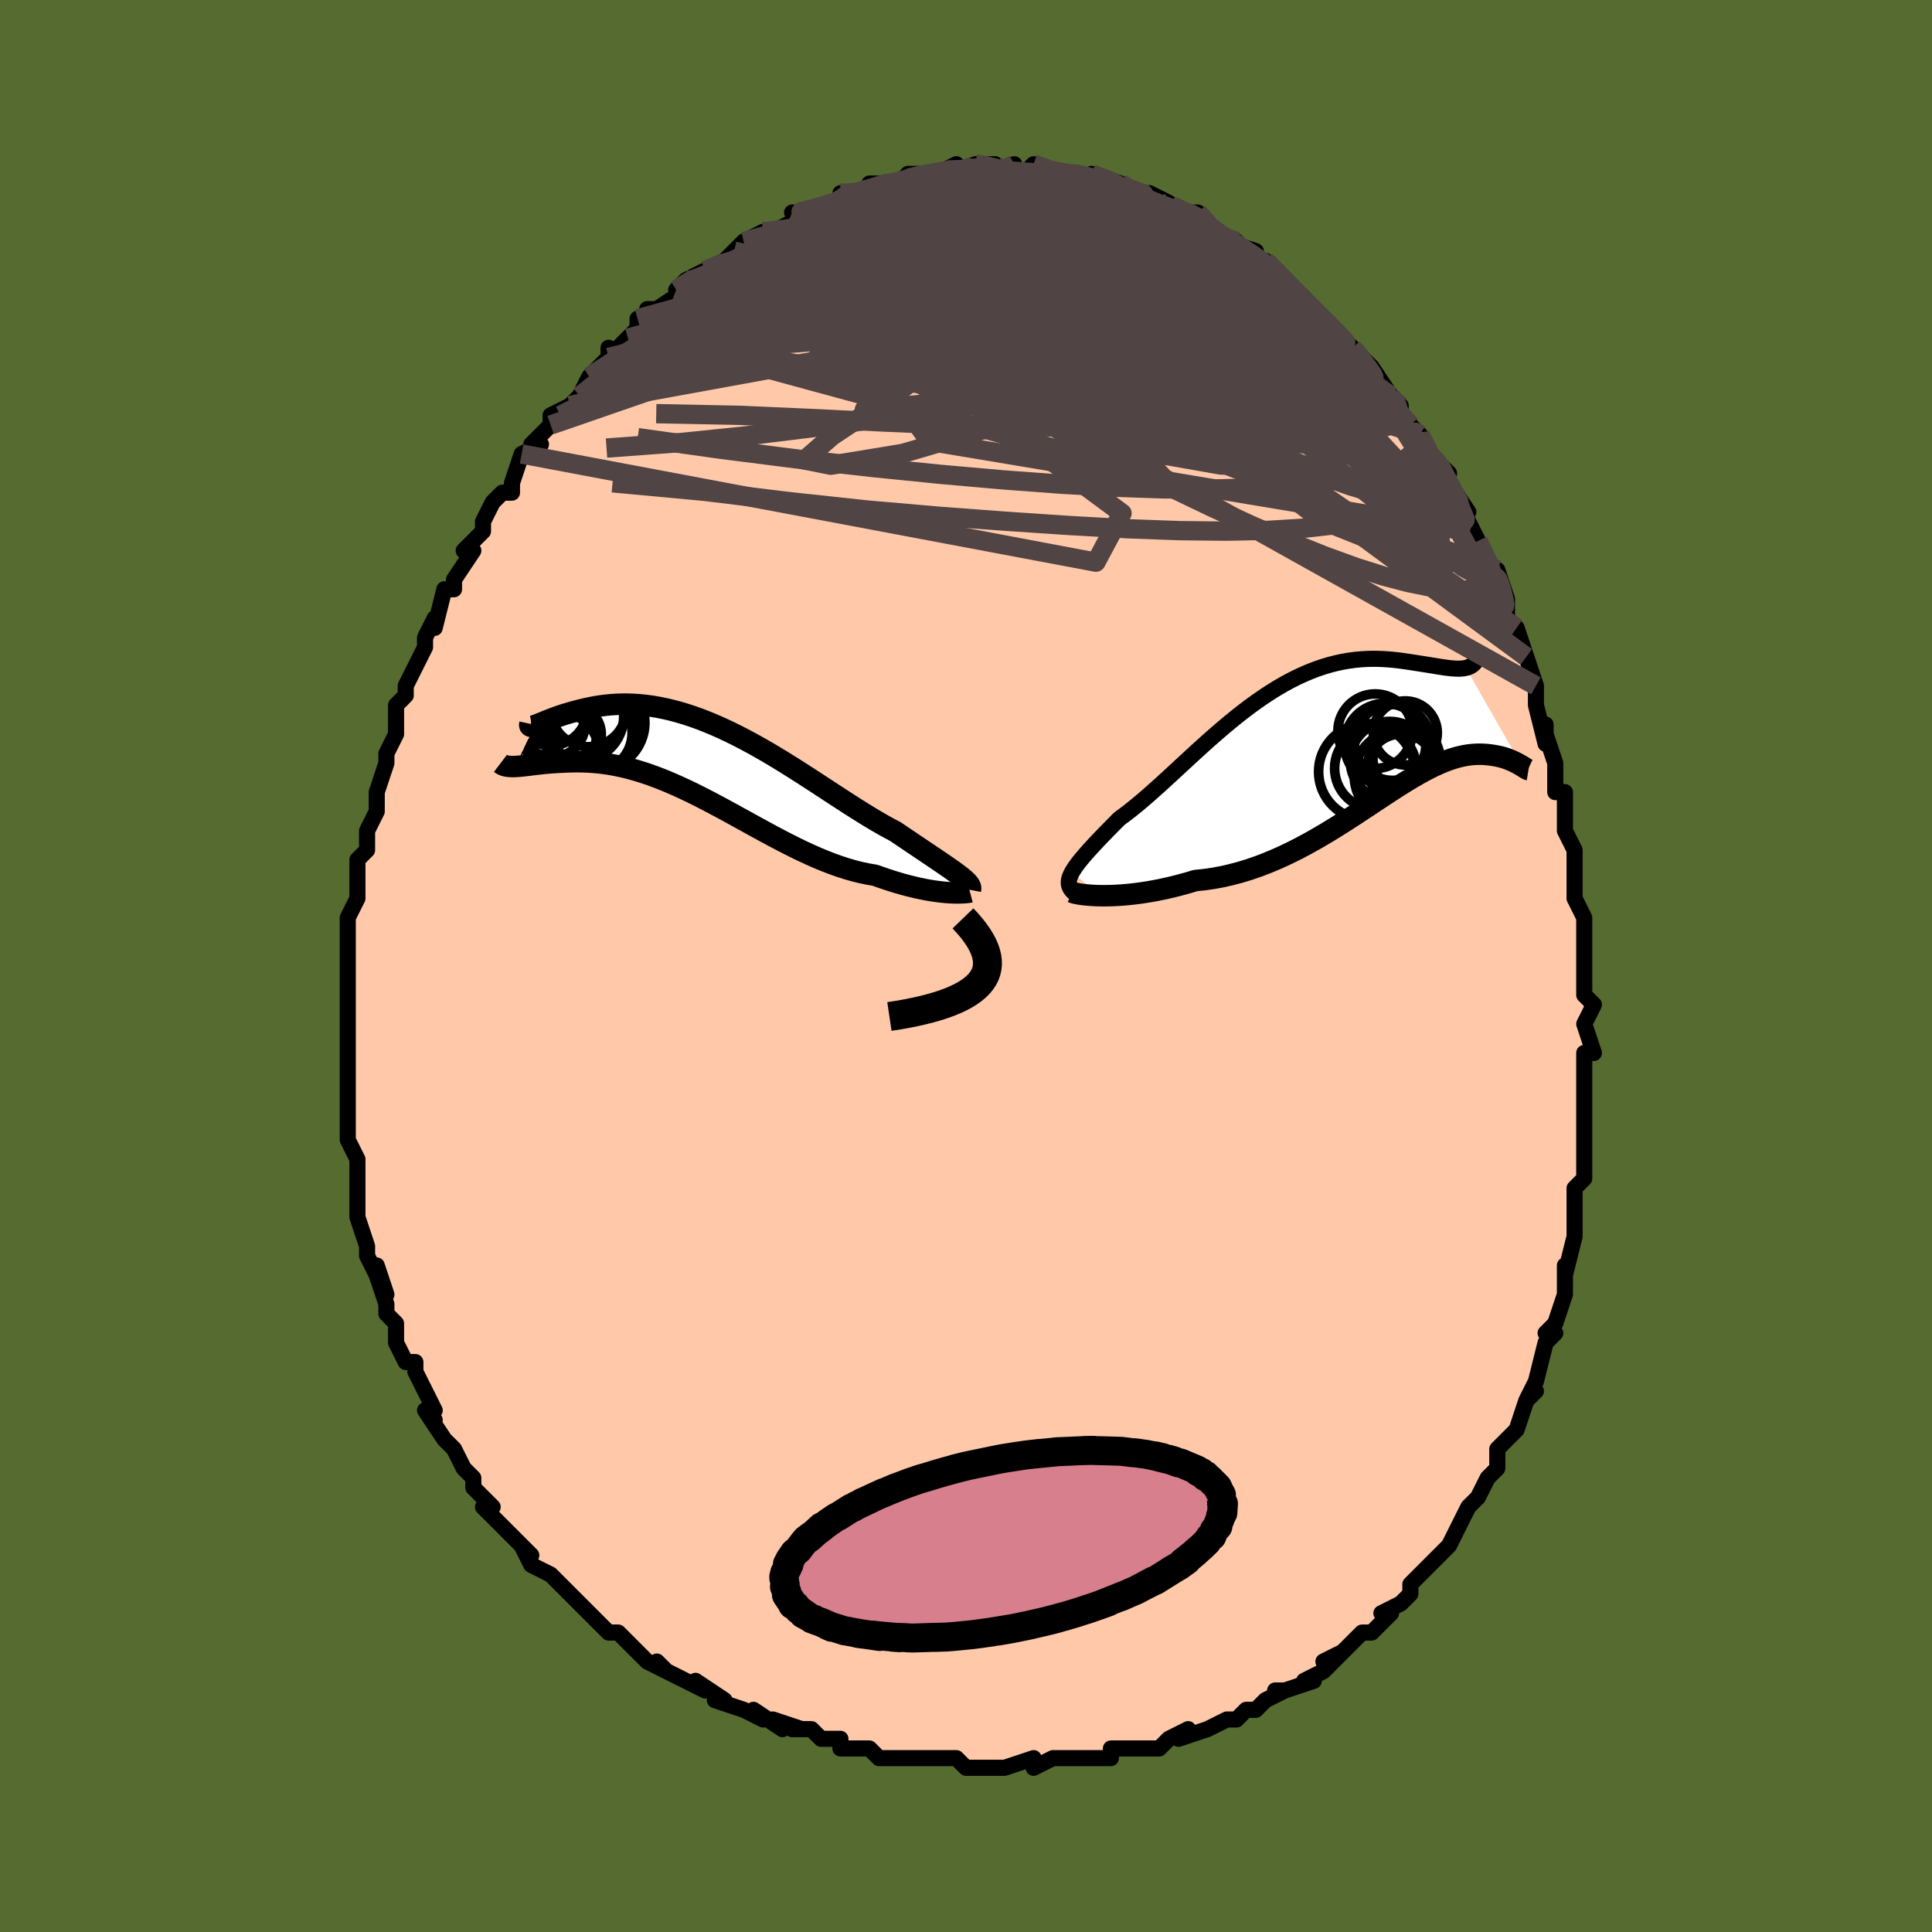 <svg viewBox="-100 -100 200 200" xmlns="http://www.w3.org/2000/svg" width="400" height="400" id="face-svg"><defs><clipPath id="leftEyeClipPath"><polyline points="26.295,11.919,26.007,11.706,25.694,11.481,25.356,11.244,24.996,10.995,24.613,10.733,24.209,10.459,23.785,10.172,23.342,9.873,22.88,9.562,22.4,9.24,21.904,8.906,21.392,8.561,20.865,8.206,20.324,7.841,19.769,7.467,19.143,7.136,18.5,6.78,17.84,6.399,17.163,5.996,16.472,5.572,15.766,5.13,15.047,4.671,14.316,4.199,13.574,3.716,12.821,3.224,12.061,2.726,11.292,2.224,10.516,1.721,9.735,1.22,8.949,0.723,8.16,0.233,7.369,-0.249,6.577,-0.72,5.784,-1.177,4.992,-1.62,4.203,-2.045,3.416,-2.452,2.634,-2.839,1.857,-3.205,1.086,-3.547,0.322,-3.866,-0.433,-4.161,-1.18,-4.43,-1.917,-4.673,-2.642,-4.89,-3.356,-5.082,-4.058,-5.247,-4.746,-5.386,-5.421,-5.5,-6.08,-5.589,-6.725,-5.654,-7.353,-5.696,-7.965,-5.716,-8.56,-5.715,-9.138,-5.694,-9.697,-5.656,-10.239,-5.602,-10.762,-5.534,-11.267,-5.453,-11.752,-5.362,-12.219,-5.262,-12.666,-5.157,-13.095,-5.048,-13.505,-4.938,-13.895,-4.829,-14.268,-4.72,-14.624,-4.608,-14.962,-4.496,-15.283,-4.383,-15.586,-4.272,-15.871,-4.162,-16.139,-4.057,-16.389,-3.956,-16.621,-3.861,-16.836,-3.773,-17.033,-3.693,-17.212,-3.622,-17.374,-3.56,-17.518,-3.508,-19.596,0.737,-19.375,0.725,-19.141,0.707,-18.893,0.684,-18.633,0.656,-18.359,0.625,-18.071,0.59,-17.771,0.553,-17.457,0.515,-17.13,0.477,-16.789,0.44,-16.436,0.404,-16.07,0.371,-15.691,0.341,-15.3,0.317,-14.895,0.295,-14.475,0.274,-14.04,0.257,-13.591,0.246,-13.127,0.243,-12.648,0.248,-12.155,0.265,-11.648,0.294,-11.127,0.338,-10.591,0.396,-10.042,0.471,-9.48,0.564,-8.904,0.675,-8.315,0.805,-7.714,0.955,-7.101,1.125,-6.475,1.316,-5.838,1.526,-5.189,1.758,-4.53,2.009,-3.86,2.28,-3.181,2.57,-2.491,2.879,-1.793,3.205,-1.086,3.547,-0.371,3.905,0.352,4.277,1.082,4.66,1.819,5.055,2.561,5.458,3.309,5.869,4.062,6.284,4.819,6.702,5.58,7.12,6.344,7.537,7.111,7.95,7.879,8.356,8.648,8.753,9.418,9.139,10.187,9.511,10.955,9.867,11.721,10.205,12.484,10.521,13.244,10.815,13.999,11.083,14.748,11.325,15.491,11.538,16.227,11.722,16.953,11.874,17.671,11.995,18.275,12.211,18.871,12.414,19.456,12.603,20.03,12.778,20.593,12.94,21.143,13.087,21.678,13.219,22.199,13.338,22.704,13.443,23.192,13.534,23.661,13.611,24.11,13.675,24.539,13.727,24.945,13.767,25.327,13.797"></polyline></clipPath><clipPath id="rightEyeClipPath"><polyline points="-27.141,13.753,-26.979,13.477,-26.788,13.188,-26.569,12.885,-26.323,12.568,-26.052,12.238,-25.757,11.893,-25.44,11.534,-25.101,11.161,-24.743,10.774,-24.365,10.373,-23.969,9.96,-23.556,9.534,-23.127,9.096,-22.683,8.646,-22.225,8.186,-21.675,7.782,-21.11,7.347,-20.532,6.882,-19.941,6.39,-19.339,5.873,-18.726,5.333,-18.102,4.774,-17.469,4.197,-16.827,3.607,-16.177,3.006,-15.519,2.397,-14.854,1.783,-14.183,1.168,-13.507,0.554,-12.825,-0.056,-12.139,-0.658,-11.449,-1.25,-10.756,-1.83,-10.06,-2.395,-9.363,-2.942,-8.664,-3.469,-7.965,-3.975,-7.266,-4.458,-6.568,-4.915,-5.871,-5.346,-5.177,-5.75,-4.485,-6.125,-3.797,-6.471,-3.113,-6.786,-2.434,-7.072,-1.76,-7.328,-1.093,-7.553,-0.433,-7.749,0.219,-7.916,0.863,-8.055,1.497,-8.166,2.122,-8.251,2.736,-8.311,3.339,-8.349,3.93,-8.365,4.509,-8.361,5.075,-8.34,5.627,-8.304,6.165,-8.256,6.689,-8.197,7.197,-8.13,7.689,-8.059,8.166,-7.985,8.625,-7.913,9.068,-7.844,9.496,-7.778,9.909,-7.711,10.307,-7.646,10.691,-7.583,11.059,-7.525,11.411,-7.472,11.748,-7.427,12.069,-7.39,12.373,-7.364,12.661,-7.348,12.933,-7.345,13.187,-7.356,13.425,-7.381,13.646,-7.421,19.453,2.736,19.33,2.663,19.197,2.586,19.053,2.506,18.899,2.423,18.734,2.339,18.559,2.254,18.373,2.17,18.176,2.087,17.969,2.007,17.751,1.93,17.522,1.858,17.282,1.792,17.032,1.732,16.771,1.681,16.499,1.635,16.215,1.593,15.918,1.557,15.608,1.531,15.285,1.515,14.95,1.512,14.602,1.524,14.24,1.552,13.865,1.598,13.476,1.663,13.073,1.749,12.656,1.856,12.225,1.985,11.78,2.138,11.32,2.314,10.845,2.514,10.355,2.738,9.85,2.986,9.329,3.258,8.793,3.553,8.24,3.87,7.672,4.209,7.088,4.569,6.488,4.949,5.871,5.346,5.238,5.761,4.589,6.19,3.922,6.632,3.24,7.084,2.541,7.546,1.825,8.014,1.093,8.486,0.345,8.959,-0.419,9.431,-1.199,9.898,-1.994,10.359,-2.804,10.811,-3.628,11.25,-4.466,11.673,-5.318,12.079,-6.182,12.463,-7.058,12.824,-7.945,13.159,-8.841,13.465,-9.746,13.74,-10.659,13.982,-11.577,14.19,-12.499,14.361,-13.424,14.495,-14.349,14.59,-15.08,14.809,-15.806,15.011,-16.526,15.197,-17.239,15.366,-17.942,15.519,-18.636,15.654,-19.317,15.773,-19.985,15.874,-20.636,15.96,-21.271,16.029,-21.886,16.083,-22.479,16.122,-23.049,16.147,-23.593,16.158,-24.108,16.158"></polyline></clipPath><filter id="fuzzy"><feTurbulence id="turbulence" baseFrequency="0.05" numOctaves="3" type="noise" result="noise"></feTurbulence><feDisplacementMap in="SourceGraphic" in2="noise" scale="2"></feDisplacementMap></filter><linearGradient id="rainbowGradient" x1="0%" y1="0%" x2="100%" y2="0%"><stop offset="0%" style="stop-color: rgb(128, 128, 128);  stop-opacity: 1"></stop><stop offset="50%" style="stop-color: rgb(220, 208, 186);  stop-opacity: 1"></stop><stop offset="100%" style="stop-color: rgb(185, 55, 55);  stop-opacity: 1"></stop></linearGradient></defs><title>That&#39;s an ugly face</title><desc>CREATED BY XUAN TANG, MORE INFO AT TXSTC55.GITHUB.IO</desc><rect x="-100" y="-100" width="100%" height="100%" opacity="1" fill="rgb(85, 107, 47)"></rect><polyline id="faceContour" points="64,-1,64,2,64,3,65,4,64,6,64,6,65,9,64,9,64,10,64,13,64,12,64,15,64,16,64,18,64,19,64,20,64,22,63,23,63,26,63,26,63,25,63,28,62,32,62,31,62,32,62,33,62,34,61,37,60,38,61,38,60,39,60,39,59,43,58,45,59,44,58,45,58,45,57,48,56,49,55,50,55,51,55,52,54,53,54,53,53,55,52,56,52,56,51,58,50,60,50,60,48,62,48,62,48,62,46,64,46,65,45,66,45,66,43,67,44,67,43,68,42,69,41,69,39,71,37,72,39,71,37,73,35,74,36,74,33,75,32,75,33,75,31,76,30,77,30,77,29,77,28,78,27,78,25,79,22,80,23,79,21,80,20,81,21,80,20,81,17,81,16,81,15,81,15,82,14,82,13,82,13,82,11,82,9,82,7,83,7,82,4,83,3,83,4,83,1,83,0,83,-1,82,-1,82,-4,82,-3,82,-4,82,-5,82,-7,82,-9,82,-10,81,-10,81,-11,81,-13,81,-13,80,-15,80,-16,79,-18,79,-17,79,-20,78,-19,79,-22,77,-21,78,-23,77,-23,77,-26,76,-25,76,-28,74,-27,75,-29,74,-31,73,-32,72,-31,73,-33,72,-35,70,-35,70,-36,69,-37,69,-38,68,-39,67,-40,66,-41,65,-41,65,-42,64,-42,64,-43,63,-45,62,-46,60,-45,61,-47,59,-47,59,-49,57,-50,56,-49,56,-50,55,-51,54,-51,54,-51,53,-52,52,-53,50,-54,49,-56,46,-55,47,-56,46,-55,46,-57,42,-57,42,-57,41,-58,41,-59,39,-59,38,-59,37,-60,36,-60,35,-61,32,-60,34,-61,31,-61,32,-62,30,-62,29,-63,26,-63,24,-63,25,-63,24,-63,23,-63,20,-64,18,-64,18,-64,17,-64,15,-64,15,-64,14,-64,14,-64,10,-64,11,-64,7,-64,8,-64,7,-64,4,-64,3,-64,1,-64,0,-64,-1,-64,-2,-64,-1,-64,-2,-64,-5,-63,-7,-63,-8,-63,-9,-63,-11,-62,-12,-62,-14,-62,-14,-62,-14,-61,-16,-61,-18,-61,-18,-60,-21,-60,-22,-60,-22,-60,-22,-59,-24,-59,-25,-59,-27,-58,-28,-58,-29,-58,-29,-57,-31,-57,-31,-56,-33,-56,-34,-55,-36,-55,-35,-54,-39,-53,-39,-53,-40,-51,-43,-51,-43,-51,-43,-52,-43,-50,-45,-50,-46,-49,-48,-48,-49,-47,-49,-47,-50,-46,-53,-44,-54,-44,-54,-45,-54,-43,-56,-43,-57,-41,-58,-42,-57,-40,-59,-39,-61,-39,-61,-39,-61,-37,-63,-37,-64,-37,-63,-35,-65,-34,-66,-34,-67,-33,-67,-33,-68,-32,-68,-29,-70,-30,-70,-30,-70,-29,-71,-27,-72,-25,-73,-25,-73,-24,-74,-23,-75,-23,-75,-21,-76,-21,-76,-20,-76,-20,-76,-18,-77,-17,-78,-18,-78,-17,-78,-13,-79,-14,-79,-13,-79,-13,-80,-12,-80,-11,-80,-8,-81,-10,-81,-8,-81,-7,-81,-6,-82,-3,-82,-4,-82,-3,-82,-1,-83,-2,-82,1,-83,1,-83,3,-83,2,-82,5,-83,4,-82,5,-82,6,-82,7,-83,9,-82,11,-82,11,-82,12,-82,11,-82,14,-81,13,-82,16,-81,16,-81,16,-81,17,-80,19,-80,21,-79,21,-79,21,-79,22,-78,23,-78,23,-78,24,-78,25,-76,28,-75,26,-76,27,-75,30,-74,30,-73,31,-73,31,-73,32,-72,34,-70,35,-69,34,-70,35,-69,36,-68,36,-68,38,-66,38,-66,40,-64,40,-64,40,-64,42,-62,41,-62,42,-62,44,-59,44,-59,45,-58,45,-57,47,-55,46,-56,47,-55,48,-53,49,-52,50,-51,49,-51,50,-50,52,-47,51,-47,52,-45,52,-46,53,-44,55,-40,55,-40,55,-41,56,-38,56,-36,57,-35,56,-36,57,-35,58,-32,59,-29,58,-30,59,-29,59,-27,60,-23,60,-25,60,-24,61,-21,61,-19,61,-20,61,-18,62,-18,62,-15,62,-14,63,-12,63,-12,63,-10,63,-8,63,-7,64,-5,64,-3,64,-2,64,-1,64,-1,64,2" fill="#ffc9a9" stroke="black" stroke-width="1.667" stroke-linejoin="round" filter="url(#fuzzy)"></polyline><g transform="translate(38.1 -23.436)"><polyline id="rightCountour" points="-27.141,13.753,-26.979,13.477,-26.788,13.188,-26.569,12.885,-26.323,12.568,-26.052,12.238,-25.757,11.893,-25.44,11.534,-25.101,11.161,-24.743,10.774,-24.365,10.373,-23.969,9.96,-23.556,9.534,-23.127,9.096,-22.683,8.646,-22.225,8.186,-21.675,7.782,-21.11,7.347,-20.532,6.882,-19.941,6.39,-19.339,5.873,-18.726,5.333,-18.102,4.774,-17.469,4.197,-16.827,3.607,-16.177,3.006,-15.519,2.397,-14.854,1.783,-14.183,1.168,-13.507,0.554,-12.825,-0.056,-12.139,-0.658,-11.449,-1.25,-10.756,-1.83,-10.06,-2.395,-9.363,-2.942,-8.664,-3.469,-7.965,-3.975,-7.266,-4.458,-6.568,-4.915,-5.871,-5.346,-5.177,-5.75,-4.485,-6.125,-3.797,-6.471,-3.113,-6.786,-2.434,-7.072,-1.76,-7.328,-1.093,-7.553,-0.433,-7.749,0.219,-7.916,0.863,-8.055,1.497,-8.166,2.122,-8.251,2.736,-8.311,3.339,-8.349,3.93,-8.365,4.509,-8.361,5.075,-8.34,5.627,-8.304,6.165,-8.256,6.689,-8.197,7.197,-8.13,7.689,-8.059,8.166,-7.985,8.625,-7.913,9.068,-7.844,9.496,-7.778,9.909,-7.711,10.307,-7.646,10.691,-7.583,11.059,-7.525,11.411,-7.472,11.748,-7.427,12.069,-7.39,12.373,-7.364,12.661,-7.348,12.933,-7.345,13.187,-7.356,13.425,-7.381,13.646,-7.421,19.453,2.736,19.33,2.663,19.197,2.586,19.053,2.506,18.899,2.423,18.734,2.339,18.559,2.254,18.373,2.17,18.176,2.087,17.969,2.007,17.751,1.93,17.522,1.858,17.282,1.792,17.032,1.732,16.771,1.681,16.499,1.635,16.215,1.593,15.918,1.557,15.608,1.531,15.285,1.515,14.95,1.512,14.602,1.524,14.24,1.552,13.865,1.598,13.476,1.663,13.073,1.749,12.656,1.856,12.225,1.985,11.78,2.138,11.32,2.314,10.845,2.514,10.355,2.738,9.85,2.986,9.329,3.258,8.793,3.553,8.24,3.87,7.672,4.209,7.088,4.569,6.488,4.949,5.871,5.346,5.238,5.761,4.589,6.19,3.922,6.632,3.24,7.084,2.541,7.546,1.825,8.014,1.093,8.486,0.345,8.959,-0.419,9.431,-1.199,9.898,-1.994,10.359,-2.804,10.811,-3.628,11.25,-4.466,11.673,-5.318,12.079,-6.182,12.463,-7.058,12.824,-7.945,13.159,-8.841,13.465,-9.746,13.74,-10.659,13.982,-11.577,14.19,-12.499,14.361,-13.424,14.495,-14.349,14.59,-15.08,14.809,-15.806,15.011,-16.526,15.197,-17.239,15.366,-17.942,15.519,-18.636,15.654,-19.317,15.773,-19.985,15.874,-20.636,15.96,-21.271,16.029,-21.886,16.083,-22.479,16.122,-23.049,16.147,-23.593,16.158,-24.108,16.158" fill="white" stroke="white" stroke-width="0" stroke-linejoin="round" filter="url(#fuzzy)"></polyline></g><g transform="translate(-27.092 -21.39)"><polyline id="leftCountour" points="26.295,11.919,26.007,11.706,25.694,11.481,25.356,11.244,24.996,10.995,24.613,10.733,24.209,10.459,23.785,10.172,23.342,9.873,22.88,9.562,22.4,9.24,21.904,8.906,21.392,8.561,20.865,8.206,20.324,7.841,19.769,7.467,19.143,7.136,18.5,6.78,17.84,6.399,17.163,5.996,16.472,5.572,15.766,5.13,15.047,4.671,14.316,4.199,13.574,3.716,12.821,3.224,12.061,2.726,11.292,2.224,10.516,1.721,9.735,1.22,8.949,0.723,8.16,0.233,7.369,-0.249,6.577,-0.72,5.784,-1.177,4.992,-1.62,4.203,-2.045,3.416,-2.452,2.634,-2.839,1.857,-3.205,1.086,-3.547,0.322,-3.866,-0.433,-4.161,-1.18,-4.43,-1.917,-4.673,-2.642,-4.89,-3.356,-5.082,-4.058,-5.247,-4.746,-5.386,-5.421,-5.5,-6.08,-5.589,-6.725,-5.654,-7.353,-5.696,-7.965,-5.716,-8.56,-5.715,-9.138,-5.694,-9.697,-5.656,-10.239,-5.602,-10.762,-5.534,-11.267,-5.453,-11.752,-5.362,-12.219,-5.262,-12.666,-5.157,-13.095,-5.048,-13.505,-4.938,-13.895,-4.829,-14.268,-4.72,-14.624,-4.608,-14.962,-4.496,-15.283,-4.383,-15.586,-4.272,-15.871,-4.162,-16.139,-4.057,-16.389,-3.956,-16.621,-3.861,-16.836,-3.773,-17.033,-3.693,-17.212,-3.622,-17.374,-3.56,-17.518,-3.508,-19.596,0.737,-19.375,0.725,-19.141,0.707,-18.893,0.684,-18.633,0.656,-18.359,0.625,-18.071,0.59,-17.771,0.553,-17.457,0.515,-17.13,0.477,-16.789,0.44,-16.436,0.404,-16.07,0.371,-15.691,0.341,-15.3,0.317,-14.895,0.295,-14.475,0.274,-14.04,0.257,-13.591,0.246,-13.127,0.243,-12.648,0.248,-12.155,0.265,-11.648,0.294,-11.127,0.338,-10.591,0.396,-10.042,0.471,-9.48,0.564,-8.904,0.675,-8.315,0.805,-7.714,0.955,-7.101,1.125,-6.475,1.316,-5.838,1.526,-5.189,1.758,-4.53,2.009,-3.86,2.28,-3.181,2.57,-2.491,2.879,-1.793,3.205,-1.086,3.547,-0.371,3.905,0.352,4.277,1.082,4.66,1.819,5.055,2.561,5.458,3.309,5.869,4.062,6.284,4.819,6.702,5.58,7.12,6.344,7.537,7.111,7.95,7.879,8.356,8.648,8.753,9.418,9.139,10.187,9.511,10.955,9.867,11.721,10.205,12.484,10.521,13.244,10.815,13.999,11.083,14.748,11.325,15.491,11.538,16.227,11.722,16.953,11.874,17.671,11.995,18.275,12.211,18.871,12.414,19.456,12.603,20.03,12.778,20.593,12.94,21.143,13.087,21.678,13.219,22.199,13.338,22.704,13.443,23.192,13.534,23.661,13.611,24.11,13.675,24.539,13.727,24.945,13.767,25.327,13.797" fill="white" stroke="white" stroke-width="0" stroke-linejoin="round" filter="url(#fuzzy)"></polyline></g><g transform="translate(38.1 -23.436)"><polyline id="rightUpper" points="-26.774,15.959,-27.001,15.766,-27.18,15.571,-27.314,15.372,-27.405,15.167,-27.454,14.956,-27.463,14.736,-27.435,14.507,-27.371,14.267,-27.272,14.016,-27.141,13.753,-26.979,13.477,-26.788,13.188,-26.569,12.885,-26.323,12.568,-26.052,12.238,-25.757,11.893,-25.44,11.534,-25.101,11.161,-24.743,10.774,-24.365,10.373,-23.969,9.96,-23.556,9.534,-23.127,9.096,-22.683,8.646,-22.225,8.186,-21.675,7.782,-21.11,7.347,-20.532,6.882,-19.941,6.39,-19.339,5.873,-18.726,5.333,-18.102,4.774,-17.469,4.197,-16.827,3.607,-16.177,3.006,-15.519,2.397,-14.854,1.783,-14.183,1.168,-13.507,0.554,-12.825,-0.056,-12.139,-0.658,-11.449,-1.25,-10.756,-1.83,-10.06,-2.395,-9.363,-2.942,-8.664,-3.469,-7.965,-3.975,-7.266,-4.458,-6.568,-4.915,-5.871,-5.346,-5.177,-5.75,-4.485,-6.125,-3.797,-6.471,-3.113,-6.786,-2.434,-7.072,-1.76,-7.328,-1.093,-7.553,-0.433,-7.749,0.219,-7.916,0.863,-8.055,1.497,-8.166,2.122,-8.251,2.736,-8.311,3.339,-8.349,3.93,-8.365,4.509,-8.361,5.075,-8.34,5.627,-8.304,6.165,-8.256,6.689,-8.197,7.197,-8.13,7.689,-8.059,8.166,-7.985,8.625,-7.913,9.068,-7.844,9.496,-7.778,9.909,-7.711,10.307,-7.646,10.691,-7.583,11.059,-7.525,11.411,-7.472,11.748,-7.427,12.069,-7.39,12.373,-7.364,12.661,-7.348,12.933,-7.345,13.187,-7.356,13.425,-7.381,13.646,-7.421,13.851,-7.478,14.038,-7.553,14.209,-7.645,14.363,-7.756,14.5,-7.885,14.621,-8.034,14.726,-8.201,14.815,-8.389,14.889,-8.595,14.947,-8.82" fill="none" stroke="black" stroke-width="1.667" stroke-linejoin="round" filter="url(#fuzzy)"></polyline><polyline id="rightLower" points="-27.103,15.796,-27.025,15.832,-26.889,15.875,-26.699,15.921,-26.458,15.968,-26.168,16.014,-25.834,16.056,-25.458,16.093,-25.043,16.124,-24.592,16.146,-24.108,16.158,-23.593,16.158,-23.049,16.147,-22.479,16.122,-21.886,16.083,-21.271,16.029,-20.636,15.96,-19.985,15.874,-19.317,15.773,-18.636,15.654,-17.942,15.519,-17.239,15.366,-16.526,15.197,-15.806,15.011,-15.08,14.809,-14.349,14.59,-13.424,14.495,-12.499,14.361,-11.577,14.19,-10.659,13.982,-9.746,13.74,-8.841,13.465,-7.945,13.159,-7.058,12.824,-6.182,12.463,-5.318,12.079,-4.466,11.673,-3.628,11.25,-2.804,10.811,-1.994,10.359,-1.199,9.898,-0.419,9.431,0.345,8.959,1.093,8.486,1.825,8.014,2.541,7.546,3.24,7.084,3.922,6.632,4.589,6.19,5.238,5.761,5.871,5.346,6.488,4.949,7.088,4.569,7.672,4.209,8.24,3.87,8.793,3.553,9.329,3.258,9.85,2.986,10.355,2.738,10.845,2.514,11.32,2.314,11.78,2.138,12.225,1.985,12.656,1.856,13.073,1.749,13.476,1.663,13.865,1.598,14.24,1.552,14.602,1.524,14.95,1.512,15.285,1.515,15.608,1.531,15.918,1.557,16.215,1.593,16.499,1.635,16.771,1.681,17.032,1.732,17.282,1.792,17.522,1.858,17.751,1.93,17.969,2.007,18.176,2.087,18.373,2.17,18.559,2.254,18.734,2.339,18.899,2.423,19.053,2.506,19.197,2.586,19.33,2.663,19.453,2.736,19.565,2.805,19.667,2.868,19.759,2.924,19.841,2.974,19.913,3.017,19.975,3.053,20.028,3.081,20.071,3.101,20.105,3.113,20.13,3.117" fill="none" stroke="black" stroke-width="2.222" stroke-linejoin="round" filter="url(#fuzzy)"></polyline><!--[--><circle r="3.518" cx="6.953" cy="2.936" stroke="black" fill="none" stroke-width="1" filter="url(#fuzzy)" clip-path="url(#rightEyeClipPath)"></circle><circle r="4.227" cx="4.286" cy="2.967" stroke="black" fill="none" stroke-width="1" filter="url(#fuzzy)" clip-path="url(#rightEyeClipPath)"></circle><circle r="4.98" cx="3.384" cy="3.324" stroke="black" fill="none" stroke-width="1" filter="url(#fuzzy)" clip-path="url(#rightEyeClipPath)"></circle><circle r="4.218" cx="5.295" cy="0.464" stroke="black" fill="none" stroke-width="1" filter="url(#fuzzy)" clip-path="url(#rightEyeClipPath)"></circle><circle r="4.761" cx="6.854" cy="3.767" stroke="black" fill="none" stroke-width="1" filter="url(#fuzzy)" clip-path="url(#rightEyeClipPath)"></circle><circle r="3.936" cx="6.05" cy="0.288" stroke="black" fill="none" stroke-width="1" filter="url(#fuzzy)" clip-path="url(#rightEyeClipPath)"></circle><circle r="4.08" cx="5.763" cy="2.194" stroke="black" fill="none" stroke-width="1" filter="url(#fuzzy)" clip-path="url(#rightEyeClipPath)"></circle><circle r="3.859" cx="4.258" cy="-0.87" stroke="black" fill="none" stroke-width="1" filter="url(#fuzzy)" clip-path="url(#rightEyeClipPath)"></circle><circle r="3.315" cx="7.375" cy="-0.69" stroke="black" fill="none" stroke-width="1" filter="url(#fuzzy)" clip-path="url(#rightEyeClipPath)"></circle><circle r="3.467" cx="7.489" cy="1.937" stroke="black" fill="none" stroke-width="1" filter="url(#fuzzy)" clip-path="url(#rightEyeClipPath)"></circle><!--]--></g><g transform="translate(-27.092 -21.39)"><polyline id="leftUpper" points="27.547,13.511,27.572,13.383,27.561,13.251,27.514,13.113,27.433,12.969,27.319,12.818,27.174,12.658,26.997,12.489,26.791,12.309,26.557,12.12,26.295,11.919,26.007,11.706,25.694,11.481,25.356,11.244,24.996,10.995,24.613,10.733,24.209,10.459,23.785,10.172,23.342,9.873,22.88,9.562,22.4,9.24,21.904,8.906,21.392,8.561,20.865,8.206,20.324,7.841,19.769,7.467,19.143,7.136,18.5,6.78,17.84,6.399,17.163,5.996,16.472,5.572,15.766,5.13,15.047,4.671,14.316,4.199,13.574,3.716,12.821,3.224,12.061,2.726,11.292,2.224,10.516,1.721,9.735,1.22,8.949,0.723,8.16,0.233,7.369,-0.249,6.577,-0.72,5.784,-1.177,4.992,-1.62,4.203,-2.045,3.416,-2.452,2.634,-2.839,1.857,-3.205,1.086,-3.547,0.322,-3.866,-0.433,-4.161,-1.18,-4.43,-1.917,-4.673,-2.642,-4.89,-3.356,-5.082,-4.058,-5.247,-4.746,-5.386,-5.421,-5.5,-6.08,-5.589,-6.725,-5.654,-7.353,-5.696,-7.965,-5.716,-8.56,-5.715,-9.138,-5.694,-9.697,-5.656,-10.239,-5.602,-10.762,-5.534,-11.267,-5.453,-11.752,-5.362,-12.219,-5.262,-12.666,-5.157,-13.095,-5.048,-13.505,-4.938,-13.895,-4.829,-14.268,-4.72,-14.624,-4.608,-14.962,-4.496,-15.283,-4.383,-15.586,-4.272,-15.871,-4.162,-16.139,-4.057,-16.389,-3.956,-16.621,-3.861,-16.836,-3.773,-17.033,-3.693,-17.212,-3.622,-17.374,-3.56,-17.518,-3.508,-17.645,-3.468,-17.755,-3.44,-17.849,-3.424,-17.925,-3.421,-17.985,-3.431,-18.029,-3.455,-18.058,-3.492,-18.07,-3.543,-18.068,-3.608,-18.051,-3.686" fill="none" stroke="black" stroke-width="2.222" stroke-linejoin="round" filter="url(#fuzzy)"></polyline><polyline id="leftLower" points="27.502,13.726,27.445,13.741,27.348,13.758,27.212,13.777,27.039,13.794,26.831,13.81,26.59,13.821,26.318,13.826,26.015,13.825,25.685,13.815,25.327,13.797,24.945,13.767,24.539,13.727,24.11,13.675,23.661,13.611,23.192,13.534,22.704,13.443,22.199,13.338,21.678,13.219,21.143,13.087,20.593,12.94,20.03,12.778,19.456,12.603,18.871,12.414,18.275,12.211,17.671,11.995,16.953,11.874,16.227,11.722,15.491,11.538,14.748,11.325,13.999,11.083,13.244,10.815,12.484,10.521,11.721,10.205,10.955,9.867,10.187,9.511,9.418,9.139,8.648,8.753,7.879,8.356,7.111,7.95,6.344,7.537,5.58,7.12,4.819,6.702,4.062,6.284,3.309,5.869,2.561,5.458,1.819,5.055,1.082,4.66,0.352,4.277,-0.371,3.905,-1.086,3.547,-1.793,3.205,-2.491,2.879,-3.181,2.57,-3.86,2.28,-4.53,2.009,-5.189,1.758,-5.838,1.526,-6.475,1.316,-7.101,1.125,-7.714,0.955,-8.315,0.805,-8.904,0.675,-9.48,0.564,-10.042,0.471,-10.591,0.396,-11.127,0.338,-11.648,0.294,-12.155,0.265,-12.648,0.248,-13.127,0.243,-13.591,0.246,-14.04,0.257,-14.475,0.274,-14.895,0.295,-15.3,0.317,-15.691,0.341,-16.07,0.371,-16.436,0.404,-16.789,0.44,-17.13,0.477,-17.457,0.515,-17.771,0.553,-18.071,0.59,-18.359,0.625,-18.633,0.656,-18.893,0.684,-19.141,0.707,-19.375,0.725,-19.596,0.737,-19.803,0.742,-19.998,0.739,-20.18,0.729,-20.349,0.711,-20.505,0.684,-20.649,0.648,-20.78,0.602,-20.899,0.548,-21.007,0.484,-21.103,0.411" fill="none" stroke="black" stroke-width="2.222" stroke-linejoin="round" filter="url(#fuzzy)"></polyline><!--[--><circle r="4.616" cx="-12.957" cy="-4.432" stroke="black" fill="none" stroke-width="1" filter="url(#fuzzy)" clip-path="url(#leftEyeClipPath)"></circle><circle r="3.938" cx="-11.996" cy="-5.241" stroke="black" fill="none" stroke-width="1" filter="url(#fuzzy)" clip-path="url(#leftEyeClipPath)"></circle><circle r="3.385" cx="-15.721" cy="-3.632" stroke="black" fill="none" stroke-width="1" filter="url(#fuzzy)" clip-path="url(#leftEyeClipPath)"></circle><circle r="3.019" cx="-13.682" cy="-2.595" stroke="black" fill="none" stroke-width="1" filter="url(#fuzzy)" clip-path="url(#leftEyeClipPath)"></circle><circle r="4.631" cx="-11.466" cy="-3.306" stroke="black" fill="none" stroke-width="1" filter="url(#fuzzy)" clip-path="url(#leftEyeClipPath)"></circle><circle r="4.23" cx="-15.108" cy="-0.667" stroke="black" fill="none" stroke-width="1" filter="url(#fuzzy)" clip-path="url(#leftEyeClipPath)"></circle><circle r="4.931" cx="-11.082" cy="-3.801" stroke="black" fill="none" stroke-width="1" filter="url(#fuzzy)" clip-path="url(#leftEyeClipPath)"></circle><circle r="3.853" cx="-14.991" cy="-2.633" stroke="black" fill="none" stroke-width="1" filter="url(#fuzzy)" clip-path="url(#leftEyeClipPath)"></circle><circle r="4.019" cx="-11.491" cy="-2.736" stroke="black" fill="none" stroke-width="1" filter="url(#fuzzy)" clip-path="url(#leftEyeClipPath)"></circle><circle r="3.796" cx="-15.9" cy="-5.226" stroke="black" fill="none" stroke-width="1" filter="url(#fuzzy)" clip-path="url(#leftEyeClipPath)"></circle><!--]--></g><g id="hairs"><!--[--><polyline points="47,-55,47.76,-53.534,48.016,-52.708,47.715,-52.275,46.944,-52.043,45.76,-51.948,44.15,-52.031,42.077,-52.361,39.523,-52.969,36.482,-53.847,32.941,-54.99,28.866,-56.43,24.19,-58.224,18.833,-60.407,12.722,-62.972,5.851,-65.918,-1.643,-69.295,-9.527,-73.114" fill="none" stroke="rgb(80, 68, 68)" stroke-width="2" stroke-linejoin="round" filter="url(#fuzzy)"></polyline><polyline points="23,-78,24.003,-77.472,24.991,-76.685,25.697,-76.111,26.136,-75.725,26.394,-75.428,26.456,-75.191,26.249,-75.032,25.718,-74.963,24.853,-74.984,23.662,-75.102,22.124,-75.357,20.188,-75.807,17.795,-76.49,14.914,-77.394,11.525,-78.458,7.597,-79.627,3.188,-80.967" fill="none" stroke="rgb(80, 68, 68)" stroke-width="2" stroke-linejoin="round" filter="url(#fuzzy)"></polyline><polyline points="-11,-80,-9.321,-80.539,-8.203,-80.569,-6.696,-80.377,-4.744,-80.069,-2.489,-79.648,-0.062,-79.101,2.467,-78.427,5.09,-77.638,7.824,-76.746,10.677,-75.759,13.633,-74.686,16.653,-73.542,19.685,-72.351,22.684,-71.141,25.625,-69.938,28.51,-68.753,31.377,-67.583,34.254,-66.436,37.09,-65.345" fill="none" stroke="rgb(80, 68, 68)" stroke-width="2" stroke-linejoin="round" filter="url(#fuzzy)"></polyline><polyline points="-21,-76,-20.061,-76.001,-18.785,-76.11,-17.179,-76.231,-15.307,-76.225,-13.138,-76.044,-10.663,-75.702,-7.937,-75.23,-5.029,-74.653,-1.978,-73.983,1.217,-73.229,4.566,-72.4,8.065,-71.5,11.693,-70.528,15.423,-69.483,19.237,-68.378,23.116,-67.246,27.024,-66.123,30.878,-65.04,34.542,-64.043,37.879,-63.174" fill="none" stroke="rgb(80, 68, 68)" stroke-width="2" stroke-linejoin="round" filter="url(#fuzzy)"></polyline><polyline points="-2,-82,0.083,-82.569,1.491,-82.608,2.756,-82.369,4.035,-81.997,5.379,-81.567,6.818,-81.117,8.38,-80.665,10.068,-80.215,11.85,-79.761,13.663,-79.293,15.439,-78.807,17.129,-78.304,18.717,-77.793,20.209,-77.291,21.609,-76.822,22.906,-76.41,24.075,-76.063,25.095,-75.766,25.952,-75.499,26.603,-75.286,26.919,-75.228,26.685,-75.454" fill="none" stroke="rgb(80, 68, 68)" stroke-width="2" stroke-linejoin="round" filter="url(#fuzzy)"></polyline><polyline points="31,-73,31.423,-72.574,32.363,-71.628,33.348,-70.635,34.185,-69.792,34.896,-69.075,35.566,-68.404,36.249,-67.722,36.95,-67.025,37.633,-66.345,38.248,-65.728,38.745,-65.22,39.09,-64.849,39.273,-64.626,39.304,-64.54,39.201,-64.581,38.972,-64.746,38.6,-65.057,38.039,-65.566,37.227,-66.334,36.127,-67.398,34.768,-68.726,33.228,-70.234,31.591,-71.902" fill="none" stroke="rgb(80, 68, 68)" stroke-width="2" stroke-linejoin="round" filter="url(#fuzzy)"></polyline><polyline points="1,-83,1.539,-82.919,2.48,-82.689,3.547,-82.417,4.688,-82.15,5.899,-81.903,7.202,-81.694,8.603,-81.521,10.071,-81.366,11.533,-81.206,12.897,-81.033,14.091,-80.856,15.073,-80.695,15.831,-80.571,16.344,-80.503,16.581,-80.514,16.536,-80.613,16.3,-80.78,16.066,-80.945" fill="none" stroke="rgb(80, 68, 68)" stroke-width="2" stroke-linejoin="round" filter="url(#fuzzy)"></polyline><polyline points="50,-50,50.999,-48.106,51.207,-47.217,51.214,-46.773,51.142,-46.536,50.935,-46.478,50.47,-46.718,49.631,-47.395,48.358,-48.569,46.64,-50.25,44.485,-52.465,41.882,-55.282,38.804,-58.756,35.258,-62.841,31.311,-67.398,26.985,-72.363" fill="none" stroke="rgb(80, 68, 68)" stroke-width="2" stroke-linejoin="round" filter="url(#fuzzy)"></polyline><polyline points="11,-82,11.228,-81.986,11.65,-81.905,12.246,-81.767,12.973,-81.609,13.735,-81.445,14.447,-81.265,15.064,-81.065,15.569,-80.844,15.952,-80.614,16.183,-80.396,16.222,-80.212,16.031,-80.081,15.59,-80.016,14.898,-80.019,13.957,-80.079,12.764,-80.177,11.301,-80.292,9.538,-80.416,7.442,-80.569,4.998,-80.784,2.253,-81.073,-0.591,-81.441" fill="none" stroke="rgb(80, 68, 68)" stroke-width="2" stroke-linejoin="round" filter="url(#fuzzy)"></polyline><polyline points="16,-81,17.386,-80.144,19.212,-79.186,21.041,-78.042,22.801,-76.712,24.591,-75.202,26.501,-73.538,28.567,-71.746,30.784,-69.833,33.127,-67.792,35.534,-65.663,37.889,-63.551,40.08,-61.58,42.126,-59.746,44.284,-57.766" fill="none" stroke="rgb(80, 68, 68)" stroke-width="2" stroke-linejoin="round" filter="url(#fuzzy)"></polyline><polyline points="-17,-78,-17.074,-78.08,-16.007,-78.351,-14.712,-78.71,-13.573,-79.085,-12.6,-79.456,-11.698,-79.814,-10.821,-80.149,-9.994,-80.444,-9.275,-80.688,-8.708,-80.87,-8.309,-80.987,-8.087,-81.037,-8.081,-81.012,-8.36,-80.895,-8.975,-80.671,-9.896,-80.334,-11.016,-79.895,-12.19,-79.405" fill="none" stroke="rgb(80, 68, 68)" stroke-width="2" stroke-linejoin="round" filter="url(#fuzzy)"></polyline><polyline points="-7,-81,-5.627,-81.618,-4.282,-81.865,-3.121,-81.999,-1.979,-82.11,-0.776,-82.21,0.482,-82.29,1.754,-82.34,2.989,-82.349,4.149,-82.319,5.206,-82.258,6.149,-82.185,6.983,-82.123,7.723,-82.085,8.38,-82.075,8.931,-82.088,9.303,-82.112,9.373,-82.14,9.02,-82.168,8.202,-82.177,7.015,-82.126,5.622,-82.016" fill="none" stroke="rgb(80, 68, 68)" stroke-width="2" stroke-linejoin="round" filter="url(#fuzzy)"></polyline><polyline points="49,-51,49.862,-49.741,50.054,-48.656,49.547,-48.071,48.525,-47.886,47.08,-47.957,45.184,-48.243,42.749,-48.808,39.693,-49.737,35.974,-51.07,31.574,-52.805,26.464,-54.954,20.611,-57.546,14.014,-60.589,6.749,-64.025,-1.119,-67.749,-9.809,-71.701" fill="none" stroke="rgb(80, 68, 68)" stroke-width="2" stroke-linejoin="round" filter="url(#fuzzy)"></polyline><polyline points="44,-59,44.616,-58.056,44.856,-57.226,44.757,-56.632,44.329,-56.208,43.592,-55.867,42.528,-55.596,41.093,-55.428,39.249,-55.389,36.977,-55.489,34.269,-55.733,31.121,-56.137,27.522,-56.721,23.464,-57.493,18.938,-58.439,13.928,-59.542,8.389,-60.813,2.239,-62.295,-4.634,-64.01,-12.339,-65.9,-20.892,-67.87" fill="none" stroke="rgb(80, 68, 68)" stroke-width="2" stroke-linejoin="round" filter="url(#fuzzy)"></polyline><polyline points="31,-73,32.118,-71.867,33.043,-70.885,33.497,-70.318,33.581,-70.055,33.442,-69.942,33.139,-69.905,32.653,-69.943,31.924,-70.099,30.888,-70.43,29.489,-70.989,27.674,-71.809,25.383,-72.9,22.534,-74.263,19.041,-75.894,14.89,-77.755,10.188,-79.747" fill="none" stroke="rgb(80, 68, 68)" stroke-width="2" stroke-linejoin="round" filter="url(#fuzzy)"></polyline><polyline points="-13,-80,-12.039,-80.025,-11.142,-80.126,-10.583,-80.173,-10.387,-80.067,-10.463,-79.787,-10.772,-79.337,-11.371,-78.698,-12.368,-77.832,-13.858,-76.7,-15.888,-75.283,-18.453,-73.58,-21.534,-71.583,-25.141,-69.263,-29.303,-66.617,-33.975,-63.778" fill="none" stroke="rgb(80, 68, 68)" stroke-width="2" stroke-linejoin="round" filter="url(#fuzzy)"></polyline><polyline points="50,-51,49.702,-50.6,50.039,-49.686,50.358,-48.769,50.484,-48.086,50.444,-47.643,50.274,-47.387,49.954,-47.309,49.429,-47.455,48.644,-47.878,47.565,-48.617,46.178,-49.69,44.474,-51.116,42.442,-52.915,40.063,-55.092,37.324,-57.639,34.229,-60.55,30.795,-63.856,27.019,-67.617,22.847,-71.856,18.273,-76.456" fill="none" stroke="rgb(80, 68, 68)" stroke-width="2" stroke-linejoin="round" filter="url(#fuzzy)"></polyline><polyline points="-21,-76,-20.597,-75.979,-19.658,-76.017,-18.345,-76.174,-16.773,-76.388,-14.996,-76.573,-13.011,-76.68,-10.827,-76.703,-8.489,-76.653,-6.051,-76.549,-3.55,-76.408,-0.993,-76.243,1.625,-76.063,4.304,-75.867,7.034,-75.648,9.806,-75.398,12.612,-75.113,15.434,-74.808,18.222,-74.522,20.883,-74.304,23.343,-74.171,25.634,-74.041,27.898,-73.708" fill="none" stroke="rgb(80, 68, 68)" stroke-width="2" stroke-linejoin="round" filter="url(#fuzzy)"></polyline><polyline points="48,-53,48.825,-52.099,49.345,-51.297,49.779,-50.437,50.232,-49.482,50.669,-48.534,51.04,-47.703,51.332,-47.041,51.545,-46.553,51.669,-46.249,51.659,-46.173,51.458,-46.397,51.017,-46.983,50.306,-47.972,49.309,-49.403,48.016,-51.322,46.448,-53.738,44.681,-56.568,42.742,-59.78" fill="none" stroke="rgb(80, 68, 68)" stroke-width="2" stroke-linejoin="round" filter="url(#fuzzy)"></polyline><polyline points="13,-82,15.02,-81.229,16.337,-80.483,17.746,-79.533,19.496,-78.356,21.52,-77.002,23.655,-75.523,25.78,-73.962,27.858,-72.348,29.911,-70.703,31.976,-69.027,34.074,-67.312,36.195,-65.566,38.288,-63.846,40.276,-62.242,42.105,-60.741" fill="none" stroke="rgb(80, 68, 68)" stroke-width="2" stroke-linejoin="round" filter="url(#fuzzy)"></polyline><polyline points="11,-82,12.763,-81.549,13.647,-81.383,14.193,-81.162,14.476,-80.855,14.561,-80.468,14.475,-80.019,14.173,-79.536,13.572,-79.042,12.603,-78.546,11.238,-78.04,9.486,-77.504,7.363,-76.912,4.871,-76.237,1.982,-75.464,-1.356,-74.593,-5.193,-73.65,-9.525,-72.677,-14.257,-71.712,-19.284,-70.76,-24.82,-69.696" fill="none" stroke="rgb(80, 68, 68)" stroke-width="2" stroke-linejoin="round" filter="url(#fuzzy)"></polyline><polyline points="24,-78,25.261,-76.55,26.275,-75.803,27.06,-75.301,27.845,-74.81,28.637,-74.308,29.359,-73.832,29.954,-73.404,30.406,-73.026,30.709,-72.702,30.846,-72.459,30.793,-72.331,30.533,-72.345,30.057,-72.506,29.355,-72.809,28.406,-73.253,27.179,-73.854,25.658,-74.638,23.846,-75.629,21.741,-76.839,19.29,-78.249,16.484,-79.766" fill="none" stroke="rgb(80, 68, 68)" stroke-width="2" stroke-linejoin="round" filter="url(#fuzzy)"></polyline><polyline points="44,-59,44.471,-58.088,44.287,-57.313,43.468,-56.805,41.998,-56.505,39.886,-56.31,37.108,-56.198,33.608,-56.216,29.34,-56.414,24.275,-56.796,18.387,-57.339,11.644,-58.046,4.029,-58.974,-4.438,-60.193,-13.715,-61.703,-23.823,-63.361" fill="none" stroke="rgb(80, 68, 68)" stroke-width="2" stroke-linejoin="round" filter="url(#fuzzy)"></polyline><polyline points="49,-51,50.029,-49.647,50.698,-48.348,51.021,-47.407,51.192,-46.709,51.297,-46.127,51.32,-45.639,51.195,-45.298,50.863,-45.166,50.286,-45.281,49.452,-45.66,48.357,-46.311,47.003,-47.239,45.395,-48.437,43.539,-49.893,41.432,-51.606,39.058,-53.594,36.394,-55.888,33.426,-58.517,30.161,-61.497,26.632,-64.85,22.868,-68.599,18.844,-72.733,14.394,-77.188" fill="none" stroke="rgb(80, 68, 68)" stroke-width="2" stroke-linejoin="round" filter="url(#fuzzy)"></polyline><polyline points="53,-44,54.161,-41.595,54.439,-40.684,54.309,-40.084,53.895,-39.538,53.209,-39.132,52.252,-38.929,51.031,-38.91,49.54,-39.032,47.76,-39.29,45.662,-39.721,43.219,-40.365,40.412,-41.256,37.23,-42.409,33.67,-43.833,29.728,-45.532,25.404,-47.51,20.689,-49.773,15.573,-52.344,10.051,-55.252,4.117,-58.505,-2.241,-62.061,-9.046,-65.851,-16.286,-69.855" fill="none" stroke="rgb(80, 68, 68)" stroke-width="2" stroke-linejoin="round" filter="url(#fuzzy)"></polyline><polyline points="-27,-72,-25.482,-72.637,-24.084,-73.028,-22.427,-73.322,-20.436,-73.484,-18.121,-73.472,-15.511,-73.286,-12.637,-72.958,-9.517,-72.534,-6.161,-72.051,-2.584,-71.526,1.199,-70.957,5.169,-70.341,9.298,-69.682,13.539,-68.993,17.828,-68.286,22.126,-67.556,26.454,-66.783,30.866,-65.956,35.34,-65.105" fill="none" stroke="rgb(80, 68, 68)" stroke-width="2" stroke-linejoin="round" filter="url(#fuzzy)"></polyline><polyline points="1,-83,1.516,-82.93,2.377,-82.736,3.317,-82.521,4.298,-82.323,5.328,-82.153,6.436,-82.02,7.63,-81.919,8.867,-81.835,10.061,-81.757,11.123,-81.682,11.995,-81.614,12.663,-81.559,13.146,-81.516,13.461,-81.487,13.613,-81.473,13.592,-81.478,13.385,-81.504,12.984,-81.554,12.351,-81.635,11.351,-81.788,9.681,-82.138" fill="none" stroke="rgb(80, 68, 68)" stroke-width="2" stroke-linejoin="round" filter="url(#fuzzy)"></polyline><polyline points="4,-82,5.018,-82.04,6.224,-82.123,7.608,-82.12,9.023,-82.013,10.33,-81.847,11.477,-81.661,12.492,-81.47,13.433,-81.275,14.339,-81.076,15.216,-80.872,16.044,-80.666,16.792,-80.462,17.428,-80.271,17.923,-80.111,18.245,-79.999,18.363,-79.952,18.25,-79.979,17.889,-80.08,17.271,-80.248,16.392,-80.478,15.27,-80.774,13.968,-81.141,12.598,-81.56" fill="none" stroke="rgb(80, 68, 68)" stroke-width="2" stroke-linejoin="round" filter="url(#fuzzy)"></polyline><polyline points="55,-40,54.889,-40.211,54.595,-40.228,53.998,-40.154,52.972,-40.427,51.471,-41.276,49.503,-42.686,47.065,-44.568,44.091,-46.911,40.468,-49.813,36.097,-53.387,30.952,-57.662,25.1,-62.605,18.654,-68.279,11.792,-74.974" fill="none" stroke="rgb(80, 68, 68)" stroke-width="2" stroke-linejoin="round" filter="url(#fuzzy)"></polyline><polyline points="49,-52,49.3,-51.301,49.103,-50.606,48.704,-49.739,47.986,-48.847,46.868,-48.05,45.349,-47.358,43.443,-46.739,41.138,-46.179,38.389,-45.699,35.144,-45.334,31.364,-45.103,27.03,-45.013,22.139,-45.066,16.698,-45.265,10.723,-45.598,4.227,-46.033,-2.776,-46.556,-10.287,-47.209,-18.339,-48.077,-27.039,-49.134,-36.59,-50.021" fill="none" stroke="rgb(80, 68, 68)" stroke-width="2" stroke-linejoin="round" filter="url(#fuzzy)"></polyline><polyline points="11,-82,11.521,-81.933,11.952,-81.742,12.45,-81.514,12.88,-81.259,13.142,-80.95,13.206,-80.565,13.077,-80.098,12.75,-79.555,12.188,-78.949,11.332,-78.296,10.135,-77.603,8.586,-76.874,6.698,-76.1,4.491,-75.266,1.976,-74.356,-0.854,-73.357,-4.016,-72.268,-7.536,-71.1,-11.445,-69.855,-15.78,-68.518,-20.574,-67.082,-25.82,-65.629,-31.38,-64.329" fill="none" stroke="rgb(80, 68, 68)" stroke-width="2" stroke-linejoin="round" filter="url(#fuzzy)"></polyline><polyline points="-3,-82,-1.684,-82.411,-0.452,-82.449,1.036,-82.417,2.652,-82.312,4.294,-82.118,5.928,-81.856,7.547,-81.563,9.148,-81.282,10.725,-81.046,12.244,-80.875,13.61,-80.774,14.671,-80.74,15.311,-80.782,15.612,-80.917" fill="none" stroke="rgb(80, 68, 68)" stroke-width="2" stroke-linejoin="round" filter="url(#fuzzy)"></polyline><polyline points="24,-78,25.207,-76.572,26.059,-75.883,26.574,-75.471,26.983,-75.095,27.296,-74.729,27.429,-74.409,27.319,-74.149,26.944,-73.94,26.29,-73.781,25.329,-73.693,24.03,-73.711,22.374,-73.857,20.358,-74.127,17.98,-74.499,15.219,-74.952,12.038,-75.487,8.409,-76.134,4.353,-76.944,-0.065,-77.956,-4.886,-79.092" fill="none" stroke="rgb(80, 68, 68)" stroke-width="2" stroke-linejoin="round" filter="url(#fuzzy)"></polyline><polyline points="-13,-79,-12.461,-79.589,-11.079,-79.817,-9.193,-79.937,-7.051,-79.989,-4.728,-79.965,-2.208,-79.883,0.515,-79.77,3.389,-79.641,6.316,-79.491,9.189,-79.332,11.934,-79.198,14.548,-79.091,17.106,-78.924,19.675,-78.566" fill="none" stroke="rgb(80, 68, 68)" stroke-width="2" stroke-linejoin="round" filter="url(#fuzzy)"></polyline><polyline points="11,-82,11.551,-81.946,12.07,-81.793,12.713,-81.632,13.337,-81.482,13.824,-81.318,14.131,-81.125,14.263,-80.9,14.222,-80.656,13.969,-80.412,13.426,-80.189,12.514,-79.998,11.194,-79.843,9.473,-79.723,7.389,-79.631,4.967,-79.552,2.186,-79.464,-1.025,-79.36,-4.725,-79.282,-8.842,-79.258" fill="none" stroke="rgb(80, 68, 68)" stroke-width="2" stroke-linejoin="round" filter="url(#fuzzy)"></polyline><polyline points="-30,-70,-28.573,-70.912,-26.651,-71.684,-24.604,-72.292,-22.486,-72.78,-20.238,-73.178,-17.811,-73.49,-15.189,-73.712,-12.382,-73.848,-9.405,-73.917,-6.268,-73.946,-2.976,-73.96,0.461,-73.969,4.018,-73.977,7.658,-73.991,11.338,-74.029,15.014,-74.098,18.664,-74.15,22.309,-74.097,26.022,-73.945" fill="none" stroke="rgb(80, 68, 68)" stroke-width="2" stroke-linejoin="round" filter="url(#fuzzy)"></polyline><polyline points="3,-83,3.199,-82.472,4.29,-82.102,5.638,-81.622,7.255,-81.065,9.184,-80.449,11.388,-79.749,13.757,-78.947,16.157,-78.054,18.488,-77.101,20.707,-76.127,22.825,-75.165,24.875,-74.239,26.872,-73.358,28.805,-72.508,30.658,-71.651,32.533,-70.652" fill="none" stroke="rgb(80, 68, 68)" stroke-width="2" stroke-linejoin="round" filter="url(#fuzzy)"></polyline><polyline points="-13,-79,-13.36,-79.069,-13.113,-79.304,-12.583,-79.6,-11.901,-79.88,-11.201,-80.115,-10.591,-80.289,-10.114,-80.389,-9.775,-80.411,-9.579,-80.356,-9.563,-80.224,-9.784,-80.008,-10.299,-79.694,-11.138,-79.259,-12.312,-78.68,-13.818,-77.931,-15.673,-76.996,-17.94,-75.868,-20.764,-74.531,-24.388,-72.929" fill="none" stroke="rgb(80, 68, 68)" stroke-width="2" stroke-linejoin="round" filter="url(#fuzzy)"></polyline><polyline points="42,-62,41.624,-61.818,41.788,-61.155,41.847,-60.303,41.54,-59.487,40.814,-58.775,39.674,-58.177,38.13,-57.683,36.184,-57.266,33.835,-56.903,31.067,-56.584,27.858,-56.312,24.177,-56.094,20.003,-55.932,15.321,-55.827,10.129,-55.792,4.426,-55.851,-1.781,-56.025,-8.484,-56.309,-15.683,-56.665,-23.453,-57.007,-32.067,-57.179" fill="none" stroke="rgb(80, 68, 68)" stroke-width="2" stroke-linejoin="round" filter="url(#fuzzy)"></polyline><polyline points="7,-83,8.809,-82.347,10.208,-82.017,11.29,-81.767,12.276,-81.495,13.308,-81.182,14.427,-80.839,15.604,-80.474,16.788,-80.091,17.942,-79.689,19.045,-79.277,20.08,-78.876,21.019,-78.51,21.813,-78.207,22.41,-77.993,22.779,-77.883,22.925,-77.871,22.883,-77.935,22.691,-78.047,22.374,-78.201,21.957,-78.41,21.502,-78.682" fill="none" stroke="rgb(80, 68, 68)" stroke-width="2" stroke-linejoin="round" filter="url(#fuzzy)"></polyline><polyline points="7,-83,8.76,-82.375,10.026,-82.122,10.875,-81.998,11.517,-81.895,12.095,-81.783,12.64,-81.664,13.104,-81.544,13.412,-81.42,13.521,-81.29,13.426,-81.158,13.134,-81.044,12.627,-80.976,11.839,-80.986,10.681,-81.092,9.084,-81.288,7.02,-81.541,4.48,-81.812,1.549,-82.154" fill="none" stroke="rgb(80, 68, 68)" stroke-width="2" stroke-linejoin="round" filter="url(#fuzzy)"></polyline><polyline points="1,-83,2.273,-82.779,3.291,-82.489,4.388,-82.219,5.572,-81.961,6.883,-81.728,8.343,-81.521,9.909,-81.327,11.482,-81.131,12.951,-80.93,14.244,-80.725,15.347,-80.521,16.287,-80.33,17.093,-80.168,17.729,-80.06,18.063,-80.033,17.885,-80.125,17.084,-80.393" fill="none" stroke="rgb(80, 68, 68)" stroke-width="2" stroke-linejoin="round" filter="url(#fuzzy)"></polyline><polyline points="28,-75,27.223,-75.28,27.845,-74.813,28.872,-74.142,29.86,-73.49,30.714,-72.89,31.457,-72.317,32.1,-71.77,32.612,-71.289,32.944,-70.929,33.067,-70.727,32.981,-70.686,32.701,-70.793,32.235,-71.044,31.557,-71.464,30.614,-72.098,29.36,-72.979,27.79,-74.09,25.925,-75.382,23.721,-76.901" fill="none" stroke="rgb(80, 68, 68)" stroke-width="2" stroke-linejoin="round" filter="url(#fuzzy)"></polyline><polyline points="4,-82,4.886,-82.028,5.699,-82.07,6.432,-81.98,6.942,-81.724,7.074,-81.334,6.758,-80.832,6.013,-80.222,4.897,-79.492,3.45,-78.631,1.668,-77.624,-0.486,-76.458,-3.055,-75.123,-6.056,-73.618,-9.489,-71.944,-13.359,-70.109,-17.707,-68.121,-22.602,-65.975,-28.135,-63.581,-34.475,-60.68" fill="none" stroke="rgb(80, 68, 68)" stroke-width="2" stroke-linejoin="round" filter="url(#fuzzy)"></polyline><polyline points="47,-55,46.569,-55.255,46.595,-54.653,46.54,-53.815,46.155,-53.033,45.363,-52.363,44.166,-51.766,42.583,-51.214,40.619,-50.713,38.271,-50.282,35.534,-49.931,32.401,-49.656,28.854,-49.462,24.864,-49.365,20.397,-49.392,15.427,-49.561,9.942,-49.871,3.936,-50.317,-2.599,-50.893,-9.668,-51.604,-17.26,-52.459,-25.359,-53.489,-33.984,-54.695" fill="none" stroke="rgb(80, 68, 68)" stroke-width="2" stroke-linejoin="round" filter="url(#fuzzy)"></polyline><polyline points="-13,-79,-12.556,-79.635,-11.458,-79.984,-10.042,-80.287,-8.544,-80.579,-7.027,-80.848,-5.457,-81.096,-3.818,-81.336,-2.15,-81.569,-0.546,-81.784,0.891,-81.972,2.08,-82.128,2.975,-82.251,3.578,-82.327,3.937,-82.345,4.139,-82.34,4.344,-82.453" fill="none" stroke="rgb(80, 68, 68)" stroke-width="2" stroke-linejoin="round" filter="url(#fuzzy)"></polyline><polyline points="55,-40,55.054,-40.046,55.259,-39.573,55.51,-38.71,55.697,-37.917,55.773,-37.434,55.747,-37.259,55.622,-37.318,55.362,-37.622,54.898,-38.283,54.177,-39.423,53.193,-41.091,51.971,-43.279,50.503,-46.042,48.726,-49.56,46.577,-53.954" fill="none" stroke="rgb(80, 68, 68)" stroke-width="2" stroke-linejoin="round" filter="url(#fuzzy)"></polyline><polyline points="32,-72,33.387,-70.577,33.932,-69.914,34.094,-69.544,34.127,-69.2,34.092,-68.81,33.956,-68.391,33.658,-67.987,33.132,-67.644,32.331,-67.397,31.227,-67.261,29.813,-67.23,28.094,-67.289,26.078,-67.422,23.768,-67.625,21.154,-67.905,18.205,-68.282,14.874,-68.783,11.116,-69.429,6.916,-70.229,2.305,-71.172,-2.676,-72.21,-8.059,-73.283,-13.936,-74.43" fill="none" stroke="rgb(80, 68, 68)" stroke-width="2" stroke-linejoin="round" filter="url(#fuzzy)"></polyline><polyline points="-13,-79,-12.609,-79.643,-11.687,-80.001,-10.574,-80.312,-9.471,-80.61,-8.402,-80.888,-7.329,-81.152,-6.244,-81.408,-5.187,-81.651,-4.219,-81.872,-3.383,-82.058,-2.698,-82.203,-2.165,-82.303,-1.789,-82.355,-1.588,-82.35,-1.596,-82.281,-1.848,-82.144,-2.361,-81.945,-3.134,-81.696,-4.156,-81.41,-5.441,-81.094,-7.026,-80.746,-8.923,-80.357,-11.007,-79.862" fill="none" stroke="rgb(80, 68, 68)" stroke-width="2" stroke-linejoin="round" filter="url(#fuzzy)"></polyline><polyline points="35,-69,34.663,-69.331,34.943,-69.026,35.375,-68.547,35.794,-68.051,36.113,-67.617,36.254,-67.316,36.145,-67.206,35.73,-67.317,34.973,-67.659,33.867,-68.225,32.428,-69.009,30.673,-70.008,28.586,-71.232,26.101,-72.711,23.127,-74.482,19.629,-76.584,15.711,-79.081" fill="none" stroke="rgb(80, 68, 68)" stroke-width="2" stroke-linejoin="round" filter="url(#fuzzy)"></polyline><polyline points="23,-78,23.234,-77.865,23.697,-77.359,24.045,-76.723,24.051,-76.163,23.663,-75.703,22.903,-75.295,21.767,-74.912,20.211,-74.553,18.192,-74.219,15.686,-73.904,12.679,-73.615,9.144,-73.383,5.034,-73.255,0.301,-73.247,-5.067,-73.309,-11.044,-73.349,-17.649,-73.275" fill="none" stroke="rgb(80, 68, 68)" stroke-width="2" stroke-linejoin="round" filter="url(#fuzzy)"></polyline><polyline points="-7,-81,-5.693,-81.624,-4.536,-81.887,-3.707,-82.037,-3.045,-82.156,-2.469,-82.248,-1.985,-82.291,-1.639,-82.265,-1.486,-82.152,-1.573,-81.944,-1.943,-81.648,-2.629,-81.28,-3.655,-80.856,-5.015,-80.383,-6.681,-79.849,-8.642,-79.218,-10.961,-78.449,-13.76,-77.559,-17.099,-76.691" fill="none" stroke="rgb(80, 68, 68)" stroke-width="2" stroke-linejoin="round" filter="url(#fuzzy)"></polyline><polyline points="32,-72,33.335,-70.554,33.726,-69.822,33.631,-69.329,33.304,-68.804,32.81,-68.17,32.123,-67.439,31.187,-66.647,29.938,-65.836,28.327,-65.035,26.327,-64.255,23.933,-63.486,21.153,-62.709,17.995,-61.902,14.456,-61.049,10.519,-60.154,6.153,-59.233,1.327,-58.315,-3.981,-57.42,-9.771,-56.552,-16.019,-55.705,-22.67,-54.891,-29.68,-54.174,-37.214,-53.616" fill="none" stroke="rgb(80, 68, 68)" stroke-width="2" stroke-linejoin="round" filter="url(#fuzzy)"></polyline><polyline points="40,-64,40.414,-63.533,40.945,-62.848,41.393,-62.236,41.798,-61.68,42.107,-61.219,42.221,-60.943,42.067,-60.927,41.615,-61.214,40.842,-61.829,39.724,-62.791,38.238,-64.104,36.388,-65.763,34.181,-67.786,31.529,-70.273,28.147,-73.512" fill="none" stroke="rgb(80, 68, 68)" stroke-width="2" stroke-linejoin="round" filter="url(#fuzzy)"></polyline><polyline points="31,-73,31.275,-72.625,31.78,-71.807,32.039,-70.999,31.847,-70.394,31.215,-69.962,30.221,-69.608,28.915,-69.27,27.297,-68.934,25.329,-68.617,22.952,-68.35,20.109,-68.153,16.752,-68.035,12.847,-67.989,8.366,-67.995,3.278,-68.032,-2.432,-68.087,-8.724,-68.181,-15.452,-68.417,-22.334,-68.984" fill="none" stroke="rgb(80, 68, 68)" stroke-width="2" stroke-linejoin="round" filter="url(#fuzzy)"></polyline><polyline points="28,-75,27.127,-75.322,27.462,-74.975,28.013,-74.493,28.318,-74.098,28.27,-73.813,27.892,-73.591,27.192,-73.413,26.135,-73.316,24.668,-73.355,22.751,-73.564,20.37,-73.93,17.515,-74.419,14.165,-75.007,10.302,-75.708,5.944,-76.571,1.141,-77.643,-4.187,-78.883" fill="none" stroke="rgb(80, 68, 68)" stroke-width="2" stroke-linejoin="round" filter="url(#fuzzy)"></polyline><polyline points="-30,-70,7.304,-55.899,4.063,-62.845,-1.769,-69.713,-5.324,-72.57,-7.556,-71.644,-7.708,-68.122,-4.327,-63.424,2.652,-58.851,11.582,-55.264,20.14,-52.958,26.392,-51.857,29.248,-51.827,28.449,-52.848,24.437,-54.942,18.203,-57.981,11.054,-61.551,4.297,-64.967,-0.934,-67.474,-3.698,-68.708,-3.45,-69.287,-0.928,-70.867,0.699,-74.571,-3.566,-78.122,-21,-76" fill="none" stroke="rgb(80, 68, 68)" stroke-width="2" stroke-linejoin="round" filter="url(#fuzzy)"></polyline><polyline points="-39,-61,-28.292,-63.917,-9.282,-58.747,10.764,-53.107,20.294,-50.704,18.169,-53.053,10.86,-58.821,5.757,-64.936,6.497,-68.779,11.795,-69.751,17.028,-69.25,17.509,-69.138,12.258,-69.894,5.837,-70.406,2.461,-70.809,-20,-76" fill="none" stroke="rgb(80, 68, 68)" stroke-width="2" stroke-linejoin="round" filter="url(#fuzzy)"></polyline><polyline points="46,-56,7.918,-69.277,-9.254,-71.248,-8.778,-70.644,0.679,-69.286,10.455,-68.24,15.758,-67.995,16.301,-68.082,14.433,-67.592,12.739,-66.031,12.492,-63.711,13.238,-61.521,13.25,-60.391,10.557,-60.786,4.194,-62.492,-5.002,-64.719,-14.741,-66.517,-22.785,-67.21,-28.536,-66.413,-33.418,-63.54,-39.114,-58.453,-41,-58" fill="none" stroke="rgb(80, 68, 68)" stroke-width="2" stroke-linejoin="round" filter="url(#fuzzy)"></polyline><polyline points="-35,-65,-2.387,-73.807,3.482,-78.184,1.596,-78.703,-0.539,-76.073,1.012,-71.528,6.415,-66.898,12.801,-63.905,16.91,-63.235,17.534,-64.202,16.104,-65.292,15.331,-65.219,17.07,-63.776,20.885,-61.928,24.242,-61.105,24.188,-62.159,19.326,-64.676,10.749,-67.152,1.636,-67.857,-2.67,-65.384,9.107,-56.843,59,-29" fill="none" stroke="rgb(80, 68, 68)" stroke-width="2" stroke-linejoin="round" filter="url(#fuzzy)"></polyline><polyline points="-20,-76,14.03,-69.192,22.246,-67.664,22.531,-64.39,18.758,-62.415,13.934,-63.562,10.232,-66.948,8.384,-70.718,8.192,-73.51,9.241,-74.848,11.204,-74.894,13.683,-74.065,15.918,-72.761,16.821,-71.234,15.453,-69.624,11.493,-68.259,5.204,-67.961,-2.864,-69.667,-11.794,-72.648,-21.513,-72.291,-39,-61" fill="none" stroke="rgb(80, 68, 68)" stroke-width="2" stroke-linejoin="round" filter="url(#fuzzy)"></polyline><polyline points="-7,-81,-15.611,-74.152,-9.597,-70.71,-0.231,-67.535,7.967,-66.782,13.39,-68.048,16.682,-69.249,19.173,-68.981,21.578,-67.45,23.442,-65.942,23.345,-65.737,19.758,-67.243,12.209,-69.747,2.288,-71.871,-6.171,-72.565,-9.072,-71.885,-9.534,-69.906,-37,-63" fill="none" stroke="rgb(80, 68, 68)" stroke-width="2" stroke-linejoin="round" filter="url(#fuzzy)"></polyline><polyline points="21,-79,-5.626,-68.138,-4.442,-67.943,0.88,-68.186,6.272,-67.273,9.776,-66.007,10.18,-65.322,7.883,-65.405,4.605,-65.782,2.133,-65.856,1.365,-65.324,2.268,-64.258,4.374,-62.98,7.136,-61.912,9.839,-61.451,11.388,-61.809,10.514,-62.826,6.722,-63.828,1.641,-63.672,-0.455,-61.032,5.049,-55.081,16.153,-46.869,13.452,-41.803,-46,-53" fill="none" stroke="rgb(80, 68, 68)" stroke-width="2" stroke-linejoin="round" filter="url(#fuzzy)"></polyline><polyline points="46,-56,12.273,-70.297,-0.712,-70.314,2.392,-66.299,11.049,-62.199,17.773,-59.261,20.129,-58.099,18.803,-58.988,15.46,-61.596,11.515,-64.943,7.629,-67.785,3.725,-69.143,-0.587,-68.688,-5.392,-66.793,-10.128,-64.302,-13.825,-62.186,-15.749,-61.273,-15.826,-62.115,-14.409,-64.891,-11.693,-69.257,-7.688,-74.16,-2.933,-77.903,1.881,-78.63,10.321,-74.784,40,-64" fill="none" stroke="rgb(80, 68, 68)" stroke-width="2" stroke-linejoin="round" filter="url(#fuzzy)"></polyline><polyline points="14,-81,18.9,-72.835,25.954,-65.73,27.122,-63.391,26.522,-62.597,25.337,-62.693,22.739,-63.966,18.486,-65.826,12.891,-67.086,6.086,-66.992,-1.467,-65.627,-8.132,-63.603,-12.133,-61.696,-14.438,-60.789,-19.251,-61.762,-28.302,-63.855,-42,-57" fill="none" stroke="rgb(80, 68, 68)" stroke-width="2" stroke-linejoin="round" filter="url(#fuzzy)"></polyline><polyline points="-20,-76,12.125,-68.779,28.691,-62.088,33.751,-61.307,32.673,-62.456,28.342,-63.018,22.344,-62.544,15.694,-61.728,9.175,-61.357,3.651,-61.661,0.173,-62.295,-0.397,-62.757,1.905,-62.806,5.749,-62.566,8.997,-62.35,9.903,-62.4,8.05,-62.694,4.144,-62.91,-0.879,-62.673,-5.623,-62.112,-6.721,-62.258,-3.719,-64.484,-29,-70" fill="none" stroke="rgb(80, 68, 68)" stroke-width="2" stroke-linejoin="round" filter="url(#fuzzy)"></polyline><polyline points="23,-78,9.478,-79.978,7.54,-78.887,8.475,-76.874,5.631,-74.401,-0.307,-71.325,-5.316,-67.731,-6.614,-64.326,-4.458,-62.198,-1.042,-62.099,1.83,-63.826,4.199,-66.249,7.361,-67.957,11.934,-68.016,16.523,-66.345,18.503,-63.76,16.679,-62,14.225,-63.474,19.321,-68.999,31,-73" fill="none" stroke="rgb(80, 68, 68)" stroke-width="2" stroke-linejoin="round" filter="url(#fuzzy)"></polyline><polyline points="-11,-80,-0.063,-75.624,9.141,-71.428,7.066,-68.641,2.877,-66.444,3.928,-64.617,10.651,-62.971,19.136,-61.42,24.929,-60.322,25.464,-60.233,20.924,-61.2,13.775,-62.384,7.137,-62.579,2.522,-61.543,-1.56,-61.141,-7.574,-64.62,-11.366,-72.905,4,-82" fill="none" stroke="rgb(80, 68, 68)" stroke-width="2" stroke-linejoin="round" filter="url(#fuzzy)"></polyline><polyline points="32,-72,2.95,-73.056,4.252,-70.501,9.89,-69.282,9.628,-70.337,5.005,-72.325,0.394,-74.054,-1.732,-75.02,-1.314,-75.004,0.486,-73.834,2.301,-71.57,3.016,-68.805,2.14,-66.63,0.275,-66.122,-0.897,-67.698,0.312,-70.819,4.112,-74.266,9.249,-76.708,15.392,-76.891,25.142,-72.753,44,-59" fill="none" stroke="rgb(80, 68, 68)" stroke-width="2" stroke-linejoin="round" filter="url(#fuzzy)"></polyline><polyline points="23,-78,23.279,-68.034,13.291,-66.813,5.476,-66.402,1.419,-65.308,1.044,-63.648,2.693,-62.201,4.157,-61.684,3.724,-62.222,0.72,-63.34,-4.277,-64.424,-9.597,-65.207,-13.164,-65.863,-13.557,-66.615,-10.871,-67.254,-6.785,-67.124,-3.832,-65.769,-4.202,-63.719,-7.87,-62.321,-9.127,-62.059,6.595,-59.741,55,-41" fill="none" stroke="rgb(80, 68, 68)" stroke-width="2" stroke-linejoin="round" filter="url(#fuzzy)"></polyline><polyline points="-21,-76,-15.549,-73.913,-3.423,-68.639,11.2,-66.235,19.435,-66.212,19.191,-66.867,13.539,-67.284,7.146,-67.401,3.354,-67.463,2.679,-67.697,3.246,-68.286,3.147,-69.426,3.44,-71.335,8.39,-74.027,19.174,-76.258,27,-75" fill="none" stroke="rgb(80, 68, 68)" stroke-width="2" stroke-linejoin="round" filter="url(#fuzzy)"></polyline><polyline points="13,-82,30.409,-69.698,33.924,-65.771,27.267,-67.655,16.313,-71.328,6.19,-74.142,-0.259,-75.116,-2.25,-74.402,-0.294,-72.739,4.414,-70.955,10.43,-69.559,16.437,-68.583,21.45,-67.744,24.736,-66.762,25.59,-65.548,23.307,-64.15,17.64,-62.638,9.63,-61.168,2.246,-60.145,-0.119,-59.963,6.051,-59.973,20.565,-57.474,39.333,-50.136,50,-50" fill="none" stroke="rgb(80, 68, 68)" stroke-width="2" stroke-linejoin="round" filter="url(#fuzzy)"></polyline><polyline points="36,-68,41.604,-60.162,39.103,-60.866,33.332,-64.192,27.201,-65.936,22.361,-64.964,20.181,-62.009,21.257,-58.444,24.906,-55.349,29.489,-53.112,33.185,-51.654,34.536,-50.943,32.721,-51.27,27.779,-52.939,20.518,-55.608,11.594,-57.998,0.675,-58.64,-10.521,-57.6,-8.126,-57.755,41,-62" fill="none" stroke="rgb(80, 68, 68)" stroke-width="2" stroke-linejoin="round" filter="url(#fuzzy)"></polyline><polyline points="1,-83,-6.672,-76.131,5.391,-74.216,15.469,-72.217,18.153,-70.57,14.461,-70.191,7.55,-71.048,0.174,-72.343,-6.246,-73.199,-11.157,-73.157,-14.066,-72.245,-14.228,-70.718,-10.938,-68.774,-4.04,-66.47,5.764,-63.818,16.983,-60.905,27.744,-57.92,36.325,-55.236,41.472,-53.663,42.367,-54.583,38.722,-59.174,32.056,-66.256,28.885,-69.741,45,-58" fill="none" stroke="rgb(80, 68, 68)" stroke-width="2" stroke-linejoin="round" filter="url(#fuzzy)"></polyline><polyline points="36,-68,24.314,-59.219,3.8,-63.72,-6.747,-70.023,-10.435,-74.335,-11.677,-76.248,-12.564,-76.167,-13.008,-74.494,-11.634,-71.692,-7.059,-68.477,0.887,-65.737,10.673,-64.189,19.694,-64.051,25.659,-65.073,27.926,-66.823,27.962,-68.805,28.496,-70.167,31.492,-69.669,36.623,-66.203,46,-56" fill="none" stroke="rgb(80, 68, 68)" stroke-width="2" stroke-linejoin="round" filter="url(#fuzzy)"></polyline><polyline points="-24,-74,-1.974,-69.104,1.362,-68.569,8.221,-69.219,15.493,-68.291,19.158,-66.568,18.88,-65.694,16.745,-66.065,14.717,-66.942,13.317,-67.616,12.214,-68.021,11.606,-68.38,12.625,-68.558,16.165,-67.937,21.266,-66.015,24.923,-63.267,24.121,-61.573,18.735,-63.378,11.006,-69.321,-13,-80" fill="none" stroke="rgb(80, 68, 68)" stroke-width="2" stroke-linejoin="round" filter="url(#fuzzy)"></polyline><polyline points="-20,-76,-25.567,-65.589,-9.644,-66.67,7.67,-67.187,18.993,-66.143,22.732,-65.079,20.519,-64.997,16.034,-65.875,13.04,-67.116,13.385,-68.003,16.263,-68.033,19.028,-67.17,18.818,-65.904,14.098,-64.962,5.506,-64.743,-4.384,-64.953,-12.7,-64.911,-18.711,-64.411,-24.358,-64.372,-29.065,-66.832,-25,-73" fill="none" stroke="rgb(80, 68, 68)" stroke-width="2" stroke-linejoin="round" filter="url(#fuzzy)"></polyline><polyline points="23,-78,5.818,-63.938,12.203,-60.828,9.848,-63.93,0.922,-67.666,-7.616,-70.082,-11.819,-71.269,-11.103,-71.648,-6.703,-71.381,-0.286,-70.489,6.662,-69.114,12.851,-67.599,17.138,-66.351,18.756,-65.649,17.763,-65.549,15.271,-65.928,13.069,-66.559,12.619,-67.117,13.916,-67.233,14.994,-66.781,12.703,-66.296,4.866,-66.904,-6.934,-69.204,-17.387,-71.587,-34,-67" fill="none" stroke="rgb(80, 68, 68)" stroke-width="2" stroke-linejoin="round" filter="url(#fuzzy)"></polyline><polyline points="58,-32,19.31,-60.456,2.385,-69.417,-1.973,-73.193,-2.63,-75.103,-2.605,-75.802,-1.577,-75.342,1.237,-73.756,5.171,-71.496,7.925,-69.569,7.291,-69.072,3.574,-70.263,0.566,-71.895,3.512,-71.59,14.447,-67.766,25.89,-64.133,11,-82" fill="none" stroke="rgb(80, 68, 68)" stroke-width="2" stroke-linejoin="round" filter="url(#fuzzy)"></polyline><polyline points="57,-35,37.304,-48.532,15.127,-61.085,4.249,-65.427,-1.507,-63.454,-7.675,-58.984,-13.866,-54.857,-16.712,-52.38,-13.997,-51.837,-6.525,-53.071,2.535,-55.732,9.585,-59.298,12.389,-63.108,10.858,-66.547,6.752,-69.252,2.673,-71.18,0.798,-72.453,1.787,-73.133,4.255,-73.153,5.292,-72.528,2.252,-71.696,-4.634,-71.672,-10.613,-73.63,-9.97,-77.654,-12,-80" fill="none" stroke="rgb(80, 68, 68)" stroke-width="2" stroke-linejoin="round" filter="url(#fuzzy)"></polyline><polyline points="-40,-59,-23.777,-71.786,-17.802,-76.106,-15.66,-76.22,-13.551,-74.759,-9.621,-73.621,-4.702,-73.318,-0.453,-73.235,3.017,-72.568,7.086,-71.066,12.01,-69.202,14.743,-67.98,10.634,-68.589,-0.507,-71.84,-9.124,-77.207,-4,-82" fill="none" stroke="rgb(80, 68, 68)" stroke-width="2" stroke-linejoin="round" filter="url(#fuzzy)"></polyline><polyline points="48,-53,49.446,-41.081,36.8,-46.139,26.174,-54.34,22.324,-59.551,21.272,-61.913,18.593,-63.107,13.26,-64.196,7.509,-65.389,4.701,-66.354,6.962,-66.563,13.913,-65.688,22.947,-63.99,30.68,-62.423,34.684,-62.166,34.707,-63.676,32.92,-65.795,32.778,-65.923,36.024,-62.379,37.787,-59.86,21,-79" fill="none" stroke="rgb(80, 68, 68)" stroke-width="2" stroke-linejoin="round" filter="url(#fuzzy)"></polyline><polyline points="27,-75,2.647,-71.994,10.697,-70.294,20.75,-68.339,25.947,-67.03,26.978,-66.626,25.094,-67.062,21.373,-67.933,17.501,-68.565,15.366,-68.463,15.755,-67.754,17.724,-67.106,19.549,-67.119,20.411,-67.69,20.933,-68.005,21.511,-67.292,19.645,-65.645,9.33,-63.962,-14.516,-62.828,-41,-58" fill="none" stroke="rgb(80, 68, 68)" stroke-width="2" stroke-linejoin="round" filter="url(#fuzzy)"></polyline><polyline points="47,-55,10.193,-67.034,-6.444,-65.94,-2.082,-62.615,11.675,-59.28,24.219,-57.088,30.578,-56.579,30.688,-57.136,27.047,-57.54,22.596,-56.983,19.334,-55.566,17.693,-54.084,16.686,-53.49,14.829,-54.456,11.548,-57.112,8.234,-60.876,7.828,-64.489,12.438,-66.609,20.099,-67,23.407,-67.195,11.57,-68.62,-30,-70" fill="none" stroke="rgb(80, 68, 68)" stroke-width="2" stroke-linejoin="round" filter="url(#fuzzy)"></polyline><polyline points="-30,-70,-25.69,-69.485,-18.378,-68.292,-10.684,-70.003,-5.334,-72.296,-1.719,-73.198,1.128,-72.26,3.177,-70.209,3.593,-68.257,2.021,-67.485,-0.226,-68.403,-0.817,-70.65,0.856,-73.051,1.45,-74.263,-3.744,-73.881,-11.116,-73.795,5,-83" fill="none" stroke="rgb(80, 68, 68)" stroke-width="2" stroke-linejoin="round" filter="url(#fuzzy)"></polyline><polyline points="5,-82,14.411,-78.687,21.319,-72.564,26.48,-66.836,27.355,-64.199,24.591,-63.57,20.107,-62.935,15.795,-61.487,13.161,-59.707,13.06,-58.38,15.433,-57.789,19.379,-57.61,23.695,-57.307,27.627,-56.576,31.13,-55.536,34.212,-54.74,35.722,-55.104,32.866,-57.555,22.556,-62.111,4.536,-66.958,-13.904,-70.294,-8,-81" fill="none" stroke="rgb(80, 68, 68)" stroke-width="2" stroke-linejoin="round" filter="url(#fuzzy)"></polyline><polyline points="11,-82,20.399,-75.813,28.463,-70.024,28.137,-68.861,22.117,-69.913,14.618,-71.124,8.038,-71.837,2.886,-72.107,-0.855,-72.054,-2.877,-71.597,-2.774,-70.52,-0.711,-68.732,2.308,-66.528,4.884,-64.637,6.01,-63.951,5.693,-65.04,4.992,-67.751,5.448,-71.18,8.113,-74.114,12.61,-75.78,16.792,-76.414,17.498,-77.073,12.249,-78.374,0.14,-78.842,-23,-75" fill="none" stroke="rgb(80, 68, 68)" stroke-width="2" stroke-linejoin="round" filter="url(#fuzzy)"></polyline><polyline points="-3,-82,0.481,-81.319,10.758,-77.156,23.175,-69.492,33.178,-61.435,38.011,-55.893,37.049,-53.799,31.408,-54.465,23.283,-56.701,15.095,-59.56,8.618,-62.486,4.553,-65.092,2.744,-66.933,2.546,-67.483,2.784,-66.397,1.529,-63.924,-3.164,-61.201,-10.857,-60.043,-16.287,-61.799,-10.561,-65.061,12.879,-62.298,56,-36" fill="none" stroke="rgb(80, 68, 68)" stroke-width="2" stroke-linejoin="round" filter="url(#fuzzy)"></polyline><polyline points="3,-83,17.916,-66.931,8.894,-66.618,6.161,-67.194,11.004,-66.576,16.725,-65.816,18.604,-65.955,15.42,-66.874,7.94,-67.631,-2.263,-67.443,-13.181,-66.313,-22.71,-64.904,-29.355,-63.932,-32.785,-63.684,-33.61,-64.069,-32.417,-65.092,-28.806,-67.187,-21.087,-70.83,-6.276,-75.259,23,-78" fill="none" stroke="rgb(80, 68, 68)" stroke-width="2" stroke-linejoin="round" filter="url(#fuzzy)"></polyline><polyline points="-18,-78,18.594,-62.765,17.006,-61.084,7.34,-63.765,1.37,-65.705,0.704,-65.067,3.729,-62.459,8.001,-59.608,11.108,-58.015,11.615,-58.114,9.694,-59.322,6.713,-60.779,4.018,-62.111,1.984,-63.568,0.145,-65.49,-1.911,-67.691,-3.949,-69.443,-5.307,-70.182,-5.287,-70.264,-3.85,-70.39,-7.185,-68.378,-43,-56" fill="none" stroke="rgb(80, 68, 68)" stroke-width="2" stroke-linejoin="round" filter="url(#fuzzy)"></polyline><polyline points="21,-79,21.654,-57.293,9.082,-57.569,1.483,-63.526,-3.056,-68.007,-5.384,-69.803,-5.986,-70.28,-6.037,-70.908,-6.473,-72.247,-7.313,-74.043,-8.237,-75.669,-9.392,-76.501,-11.152,-76.175,-12.888,-74.816,-12.323,-73.127,-7.344,-72.066,-0.752,-71.906,-5.337,-70.466,-40,-59" fill="none" stroke="rgb(80, 68, 68)" stroke-width="2" stroke-linejoin="round" filter="url(#fuzzy)"></polyline><polyline points="-13,-79,-18.359,-71.969,-11.676,-64.031,-1.473,-58.452,9.026,-56.205,17.905,-56.93,22.534,-59.819,21.566,-63.937,16.092,-68.301,8.616,-71.975,1.328,-74.165,-4.46,-74.303,-7.342,-72.101,-4.796,-67.71,5.64,-62.187,22.265,-58.36,36.013,-60.333,42,-62" fill="none" stroke="rgb(80, 68, 68)" stroke-width="2" stroke-linejoin="round" filter="url(#fuzzy)"></polyline><polyline points="-39,-61,-30.969,-65.098,-14.994,-68.278,-0.978,-68.36,7.84,-67.056,13.122,-65.893,16.685,-65.139,19.132,-64.482,20.34,-63.858,19.978,-63.629,17.779,-64.224,13.847,-65.716,8.959,-67.741,4.576,-69.763,2.307,-71.413,3.01,-72.62,5.997,-73.51,8.976,-74.213,9.037,-74.633,4.369,-74.147,-4.123,-71.393,-11.33,-64.768,-3.772,-54.314,52,-45" fill="none" stroke="rgb(80, 68, 68)" stroke-width="2" stroke-linejoin="round" filter="url(#fuzzy)"></polyline><polyline points="-29,-71,-1.057,-68.294,12.845,-64.13,13.846,-64.782,12.879,-66.479,14.242,-66.787,17.104,-65.191,19.027,-62.552,17.77,-60.442,12.522,-60.139,4.955,-61.793,-1.066,-64.43,-1.809,-66.77,3.374,-67.946,11.486,-67.485,19.707,-65.175,29.422,-62.95,31,-73" fill="none" stroke="rgb(80, 68, 68)" stroke-width="2" stroke-linejoin="round" filter="url(#fuzzy)"></polyline><polyline points="51,-47,5.192,-59.75,1.005,-59.275,9.841,-59.026,16.351,-61.497,18.839,-64.925,19.532,-67.195,19.808,-67.505,20.028,-66.449,20.15,-65.421,19.602,-65.811,17.229,-68.208,12.206,-72.014,5.26,-75.819,-1.363,-78.381,-5.813,-79.315,-9.523,-78.675,-23,-75" fill="none" stroke="rgb(80, 68, 68)" stroke-width="2" stroke-linejoin="round" filter="url(#fuzzy)"></polyline><!--]--></g><g id="lineNose"><path d="M -7.928 5.228, Q7.299 2.971,-0.315 -4.931" fill="none" stroke="black" stroke-width="3" stroke-linejoin="round" filter="url(#fuzzy)"></path></g><g id="mouth"><polyline points="26.602,55.689,26.462,55.727,26.653,55.664,26.59,56.615,26.471,56.352,26.477,56.308,26.466,56.863,26.353,56.911,26.285,57.306,25.891,58.208,26.077,58.006,25.695,58.425,25.466,59.009,25.259,59.114,24.944,59.585,24.958,59.574,24.4,60.124,23.732,60.69,24.137,60.351,23.2,61.164,23.752,60.706,22.446,61.74,22.852,61.523,22.039,62.105,21.16,62.609,21.669,62.315,21.033,62.711,19.594,63.615,19.333,63.72,18.127,64.339,19.381,63.663,18.813,63.973,17.635,64.602,17.163,64.804,16.028,65.3,16.25,65.19,14.201,66.006,13.767,66.179,14.743,65.823,13.609,66.231,12.47,66.627,12.98,66.446,11.489,66.936,10.385,67.269,8.625,67.745,8.909,67.674,9.515,67.514,8.224,67.845,6.208,68.307,6.877,68.162,5.147,68.522,4.379,68.665,3.301,68.851,4.545,68.633,2.464,68.971,2.703,68.939,0.951,69.179,1.785,69.071,0.556,69.229,-1.088,69.391,-2.05,69.467,-3.008,69.497,-3.263,69.501,-2.992,69.504,-3.038,69.491,-5.534,69.57,-6.117,69.548,-6.261,69.527,-7.583,69.488,-6.896,69.534,-7.363,69.486,-9.08,69.335,-9.675,69.261,-8.955,69.409,-11.318,69.056,-11.22,69.09,-10.57,69.179,-12.383,68.848,-12.245,68.859,-12.569,68.829,-12.744,68.766,-14.325,68.274,-13.909,68.458,-13.98,68.381,-15.004,67.937,-15.976,67.584,-15.738,67.618,-15.866,67.607,-16.853,67.068,-16.395,67.295,-17.33,66.639,-17.662,66.215,-17.949,66.131,-17.956,66.06,-18.177,65.592,-18.159,65.747,-18.588,65.108,-18.547,64.8,-18.529,64.893,-18.792,64.264,-18.715,64.05,-18.755,64.004,-18.794,63.532,-18.808,63.53,-18.859,63.375,-18.867,63.24,-18.759,62.803,-18.484,62.304,-18.489,61.93,-18.207,61.386,-18.329,61.964,-18.299,61.701,-18.006,61.104,-17.765,60.749,-17.366,60.429,-17.036,59.986,-16.575,59.398,-15.997,58.96,-16.578,59.461,-16.217,59.218,-14.942,58.052,-15.304,58.427,-14.815,58.055,-14.843,58.046,-14.117,57.526,-13.453,57.077,-13.177,56.944,-11.87,56.115,-11.641,56.038,-11.399,55.878,-9.836,55.135,-10.767,55.543,-10.603,55.484,-9.484,54.96,-8.533,54.525,-8.748,54.637,-7.206,53.983,-7.693,54.195,-6.891,53.874,-5.75,53.448,-5.33,53.302,-4.63,53.068,-4.119,52.926,-3.032,52.593,-2.08,52.318,-0.634,51.926,-1.233,52.076,0.219,51.72,-0.419,51.872,0.328,51.697,3.437,51.056,3.914,50.971,4.286,50.912,5.633,50.703,4.888,50.811,5.277,50.755,6.159,50.626,7.57,50.46,6.965,50.534,9.355,50.3,9.148,50.311,9.432,50.283,10.886,50.224,12.534,50.143,13.254,50.14,12.069,50.172,12.407,50.144,12.934,50.148,14.534,50.193,14.241,50.18,16.086,50.24,17.213,50.381,17.934,50.446,17.4,50.381,17.488,50.392,18.676,50.556,19.739,50.777,20.371,50.894,19.579,50.712,19.838,50.812,21.57,51.24,20.957,51.059,21.96,51.431,22.085,51.422,22.229,51.458,23.927,52.173,23.997,52.335,24.297,52.493,24.37,52.418,24.788,52.876,24.796,52.712,24.756,52.82,25.168,53.061,25.623,53.521,25.715,53.606,26.042,53.941,26.247,54.395,26.445,54.749,26.335,54.923,26.264,54.773" fill="rgb(215,127,140)" stroke="black" stroke-width="3" stroke-linejoin="round" filter="url(#fuzzy)"></polyline></g></svg>